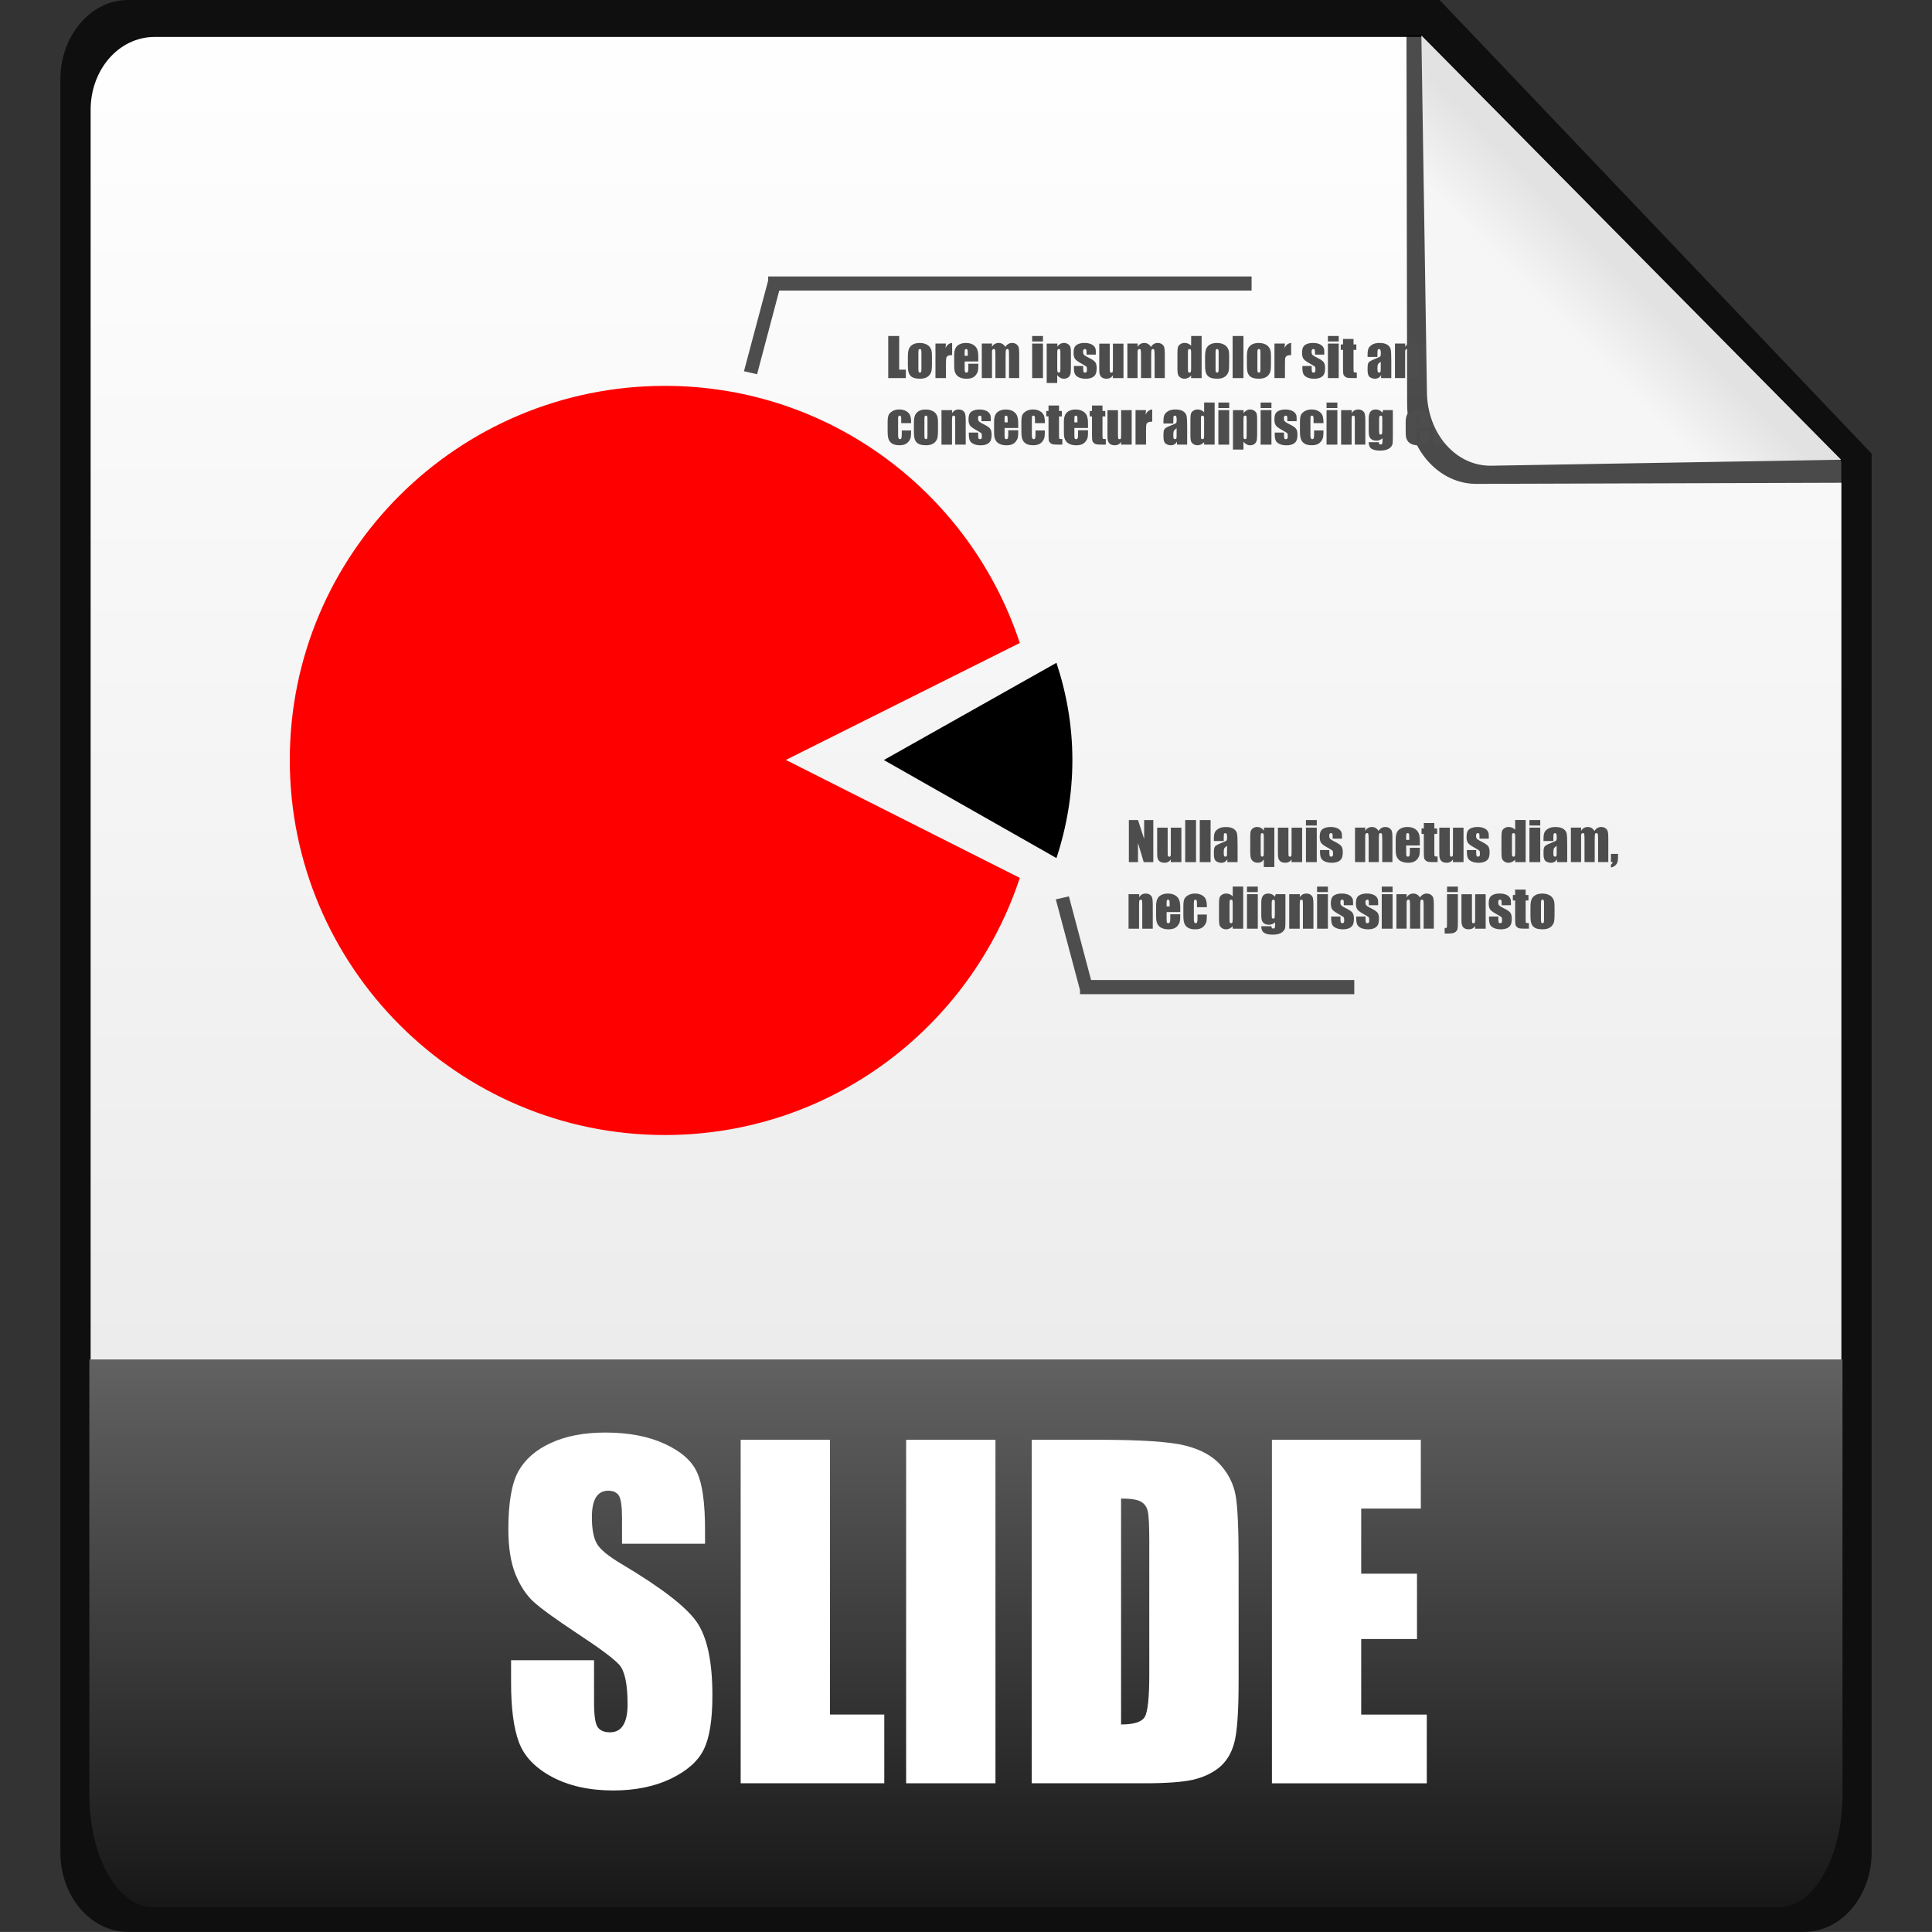 <?xml version="1.0" encoding="UTF-8" standalone="no"?>
<!-- Created with Inkscape (http://www.inkscape.org/) -->

<svg
   xmlns:dc="http://purl.org/dc/elements/1.1/"
   xmlns:cc="http://creativecommons.org/ns#"
   xmlns:rdf="http://www.w3.org/1999/02/22-rdf-syntax-ns#"
   xmlns:svg="http://www.w3.org/2000/svg"
   xmlns="http://www.w3.org/2000/svg"
   xmlns:xlink="http://www.w3.org/1999/xlink"
   xmlns:sodipodi="http://sodipodi.sourceforge.net/DTD/sodipodi-0.dtd"
   xmlns:inkscape="http://www.inkscape.org/namespaces/inkscape"
   width="80.002"
   height="80"
   id="svg4214"
   version="1.1"
   inkscape:version="0.48.3.1 r9886"
   sodipodi:docname="powerpoint.svg"
   inkscape:export-filename="/tmp/moodle-theme_anomalyblackred/pix_core/f/rtf-32.png"
   inkscape:export-xdpi="35.9991"
   inkscape:export-ydpi="35.9991"
   preserveAspectRatio="xMinYMid meet">
  <rect width="100%" height="100%" fill="#333333" stroke="none"/>
  <defs
     id="defs4216">
    <linearGradient
       id="linearGradient4790">
      <stop
         style="stop-color:#cd0000;stop-opacity:1;"
         offset="0"
         id="stop4792" />
      <stop
         style="stop-color:#ff0000;stop-opacity:1;"
         offset="1"
         id="stop4794" />
    </linearGradient>
    <linearGradient
       id="linearGradient6707-5">
      <stop
         id="stop6709-0"
         offset="0"
         style="stop-color:#000000;stop-opacity:1;" />
      <stop
         id="stop6711-5"
         offset="1"
         style="stop-color:#ffffff;stop-opacity:1;" />
    </linearGradient>
    <linearGradient
       inkscape:collect="always"
       xlink:href="#linearGradient4790"
       id="linearGradient4788"
       x1="25.254"
       y1="1049.837"
       x2="25.254"
       y2="1003.875"
       gradientUnits="userSpaceOnUse"
       gradientTransform="matrix(1.81,0,0,1.748,-19.451,-770.836)" />
    <linearGradient
       inkscape:collect="always"
       xlink:href="#linearGradient918-1"
       id="linearGradient912"
       x1="462.379"
       y1="837.061"
       x2="463.759"
       y2="835.672"
       gradientUnits="userSpaceOnUse"
       gradientTransform="matrix(1.81,-0.029,0.029,1.81,-812.85,-500.889)" />
    <linearGradient
       id="linearGradient918-1">
      <stop
         id="stop920-5"
         offset="0"
         style="stop-color:#f6f6f6;stop-opacity:1" />
      <stop
         id="stop922-7"
         offset="1"
         style="stop-color:#e2e2e2;stop-opacity:1" />
    </linearGradient>
    <linearGradient
       inkscape:collect="always"
       xlink:href="#linearGradient6707"
       id="linearGradient3077"
       gradientUnits="userSpaceOnUse"
       gradientTransform="matrix(1.811,0,0,2.669,-211.884,-765.769)"
       x1="262.014"
       y1="471.952"
       x2="262.014"
       y2="442.784" />
    <linearGradient
       id="linearGradient6707">
      <stop
         id="stop6709"
         offset="0"
         style="stop-color:#000000;stop-opacity:1;" />
      <stop
         id="stop6711"
         offset="1"
         style="stop-color:#ffffff;stop-opacity:1;" />
    </linearGradient>
    <linearGradient
       inkscape:collect="always"
       xlink:href="#linearGradient6707"
       id="linearGradient3806"
       gradientUnits="userSpaceOnUse"
       gradientTransform="matrix(1.811,0,0,2.669,-448.969,-185.205)"
       x1="262.014"
       y1="471.952"
       x2="262.014"
       y2="442.784" />
    <linearGradient
       inkscape:collect="always"
       xlink:href="#linearGradient4790"
       id="linearGradient3795"
       gradientUnits="userSpaceOnUse"
       gradientTransform="matrix(1.81,0,0,1.748,-19.451,-770.836)"
       x1="25.254"
       y1="1049.837"
       x2="25.254"
       y2="1003.875" />
    <linearGradient
       inkscape:collect="always"
       xlink:href="#linearGradient918-1"
       id="linearGradient3797"
       gradientUnits="userSpaceOnUse"
       gradientTransform="matrix(1.81,-0.029,0.029,1.81,-812.85,-500.889)"
       x1="462.379"
       y1="837.061"
       x2="463.759"
       y2="835.672" />
    <linearGradient
       inkscape:collect="always"
       xlink:href="#linearGradient6707"
       id="linearGradient3799"
       gradientUnits="userSpaceOnUse"
       gradientTransform="matrix(1.811,0,0,2.669,-448.969,-185.205)"
       x1="262.014"
       y1="471.952"
       x2="262.014"
       y2="442.784" />
    <linearGradient
       inkscape:collect="always"
       xlink:href="#linearGradient6707"
       id="linearGradient3020"
       gradientUnits="userSpaceOnUse"
       gradientTransform="matrix(1.698,0,0,2.669,-419.416,-185.205)"
       x1="262.014"
       y1="471.952"
       x2="262.014"
       y2="442.784" />
    <linearGradient
       inkscape:collect="always"
       xlink:href="#linearGradient918-1"
       id="linearGradient3023"
       gradientUnits="userSpaceOnUse"
       gradientTransform="matrix(1.623,-0.028,0.026,1.709,-724.595,-416.895)"
       x1="462.379"
       y1="837.061"
       x2="463.759"
       y2="835.672" />
    <linearGradient
       inkscape:collect="always"
       xlink:href="#linearGradient918-1"
       id="linearGradient3790"
       gradientUnits="userSpaceOnUse"
       gradientTransform="matrix(1.623,-0.028,0.026,1.709,-724.595,-416.895)"
       x1="462.379"
       y1="837.061"
       x2="463.759"
       y2="835.672" />
    <linearGradient
       inkscape:collect="always"
       xlink:href="#linearGradient1069-5"
       id="linearGradient3044"
       gradientUnits="userSpaceOnUse"
       gradientTransform="matrix(1.598,0,0,1.742,-151.842,-455.086)"
       x1="314.349"
       y1="425.617"
       x2="314.349"
       y2="468.359" />
    <linearGradient
       id="linearGradient1069-5">
      <stop
         style="stop-color:#ffffff;stop-opacity:1"
         offset="0"
         id="stop1071-6" />
      <stop
         style="stop-color:#e6e6e6;stop-opacity:1"
         offset="1"
         id="stop1073-0" />
    </linearGradient>
    <linearGradient
       y2="468.359"
       x2="314.349"
       y1="425.617"
       x1="314.349"
       gradientTransform="matrix(1.696,0,0,1.724,-510.042,254.831)"
       gradientUnits="userSpaceOnUse"
       id="linearGradient3043"
       xlink:href="#linearGradient1069-5"
       inkscape:collect="always" />
    <linearGradient
       inkscape:collect="always"
       xlink:href="#linearGradient918-1"
       id="linearGradient3038"
       gradientUnits="userSpaceOnUse"
       gradientTransform="matrix(1.674,-0.029,0.027,1.753,-749.305,-453.571)"
       x1="462.379"
       y1="837.061"
       x2="463.759"
       y2="835.672" />
  </defs>
  <sodipodi:namedview
     id="base"
     pagecolor="#ffffff"
     bordercolor="#666666"
     borderopacity="1.0"
     inkscape:pageopacity="0.0"
     inkscape:pageshadow="2"
     inkscape:zoom="5.6"
     inkscape:cx="27.088099"
     inkscape:cy="33.075948"
     inkscape:document-units="px"
     inkscape:current-layer="layer1"
     showgrid="true"
     width="0px"
     height="0px"
     fit-margin-top="0"
     fit-margin-left="0.51"
     fit-margin-right="0.51"
     fit-margin-bottom="0"
     inkscape:window-width="998"
     inkscape:window-height="547"
     inkscape:window-x="0"
     inkscape:window-y="28"
     inkscape:window-maximized="1">
    <inkscape:grid
       type="xygrid"
       id="grid3016" />
  </sodipodi:namedview>
  <g
     inkscape:label="Capa 1"
     inkscape:groupmode="layer"
     id="layer1"
     transform="translate(16.001,-988.362)">
    <path
       style="opacity:0.7;fill:#000000;fill-opacity:1;stroke:none"
       d="m -10.706,988.362 c -1.542,0 -2.794,1.487 -2.794,3.281 l 0,73.437 c 0,1.795 1.252,3.281 2.794,3.281 l 69.413,0 c 1.542,0 2.794,-1.487 2.794,-3.281 l 0,-57.935 -17.89,-18.784 -54.316,0 z"
       id="rect3922-2"
       inkscape:connector-curvature="0" />
    <path
       style="fill:url(#linearGradient3043);fill-opacity:1;stroke:none"
       d="m -9.598,989.892 c -1.482,0 -2.65,1.352 -2.65,3.018 l 0,68.225 c 0,1.666 1.167,3.018 2.65,3.018 l 67.197,0 c 1.482,0 2.65,-1.352 2.65,-3.018 l 0,-53.675 -17.329,-17.568 -52.517,0 z"
       id="path869-2"
       inkscape:connector-curvature="0" />
    <path
       inkscape:connector-curvature="0"
       style="opacity:0.7;fill:#000000;fill-opacity:1;stroke:none"
       d="m 60.285,1008.352 -0.008,-0.954 -17.413,-17.608 -0.624,0.046 0.027,15.261 c 0.003,1.85 1.31,3.329 2.909,3.302 z"
       id="path914"
       sodipodi:nodetypes="ccccscc" />
    <g
       transform="translate(-327.681,703.248)"
       id="g3105">
      <path
         sodipodi:nodetypes="ssscccs"
         inkscape:connector-curvature="0"
         id="path848"
         d="m 339.212,301.092 c -8.565,0 -15.532,6.925 -15.532,15.49 0,8.565 6.967,15.532 15.532,15.532 6.865,0 12.656,-4.466 14.697,-10.647 l -9.687,-4.885 9.687,-4.843 c -2.041,-6.181 -7.832,-10.647 -14.697,-10.647 z"
         style="fill:#ff0000;fill-opacity:1;stroke:none" />
      <path
         sodipodi:nodetypes="cccsc"
         inkscape:connector-curvature="0"
         id="path858"
         d="m 355.427,312.56 -7.148,4.026 7.148,4.06 c 0.42,-1.272 0.659,-2.647 0.659,-4.06 0,-1.413 -0.239,-2.753 -0.659,-4.026 z"
         style="fill:#000000;fill-opacity:1;stroke:none" />
      <path
         inkscape:connector-curvature="0"
         id="rect864"
         d="m 355.943,322.231 -0.543,0.125 1.002,3.758 0,0.167 0.042,0 11.315,0 0,-0.585 -10.898,0 -0.919,-3.466 z"
         style="fill:#4d4d4d;fill-opacity:1;stroke:none" />
      <path
         sodipodi:nodetypes="ccccccccc"
         style="fill:#4d4d4d;fill-opacity:1;stroke:none"
         d="m 343.03,300.611 -0.543,-0.125 1.002,-3.758 0,-0.167 0.042,0 19.976,0 0,0.585 -19.559,0 z"
         id="path869"
         inkscape:connector-curvature="0" />
      <path
         d="m 348.914,299.027 0,1.394 0.276,0 0,0.349 -0.729,0 0,-1.743 0.453,0 z"
         style="font-size:1.25px;font-style:normal;font-variant:normal;font-weight:bold;font-stretch:normal;line-height:125%;letter-spacing:0px;word-spacing:0px;fill:#4d4d4d;fill-opacity:1;stroke:none;font-family:Impact;-inkscape-font-specification:Impact Bold"
         id="path970"
         inkscape:connector-curvature="0" />
      <path
         d="m 350.271,299.843 0,0.35 q 0,0.193 -0.019,0.283 -0.019,0.089 -0.083,0.168 -0.064,0.077 -0.164,0.115 -0.099,0.037 -0.228,0.037 -0.144,0 -0.244,-0.031 -0.1,-0.032 -0.156,-0.096 -0.055,-0.065 -0.079,-0.155 -0.024,-0.091 -0.024,-0.273 l 0,-0.366 q 0,-0.199 0.043,-0.311 0.043,-0.112 0.155,-0.18 0.112,-0.068 0.286,-0.068 0.146,0 0.251,0.044 0.105,0.043 0.163,0.113 0.057,0.07 0.078,0.144 0.021,0.074 0.021,0.226 z m -0.435,-0.108 q 0,-0.11 -0.012,-0.138 -0.012,-0.029 -0.051,-0.029 -0.039,0 -0.052,0.029 -0.012,0.028 -0.012,0.138 l 0,0.645 q 0,0.101 0.012,0.132 0.012,0.03 0.051,0.03 0.039,0 0.051,-0.028 0.012,-0.028 0.012,-0.121 l 0.001,-0.659 z"
         style="font-size:1.25px;font-style:normal;font-variant:normal;font-weight:bold;font-stretch:normal;line-height:125%;letter-spacing:0px;word-spacing:0px;fill:#4d4d4d;fill-opacity:1;stroke:none;font-family:Impact;-inkscape-font-specification:Impact Bold"
         id="path972"
         inkscape:connector-curvature="0" />
      <path
         d="m 350.85,299.341 -0.018,0.187 q 0.095,-0.201 0.275,-0.213 l 0,0.503 q -0.119,0 -0.175,0.032 -0.056,0.032 -0.069,0.09 -0.012,0.057 -0.012,0.265 l 0,0.564 -0.435,0 0,-1.429 0.435,-3e-5 z"
         style="font-size:1.25px;font-style:normal;font-variant:normal;font-weight:bold;font-stretch:normal;line-height:125%;letter-spacing:0px;word-spacing:0px;fill:#4d4d4d;fill-opacity:1;stroke:none;font-family:Impact;-inkscape-font-specification:Impact Bold"
         id="path974"
         inkscape:connector-curvature="0" />
      <path
         d="m 352.189,300.081 -0.563,0 0,0.309 q 0,0.097 0.014,0.125 0.014,0.028 0.054,0.028 0.05,0 0.066,-0.036 0.018,-0.038 0.018,-0.144 l 0,-0.188 0.412,0 0,0.105 q 0,0.132 -0.018,0.203 -0.016,0.071 -0.077,0.152 -0.061,0.081 -0.156,0.122 -0.094,0.04 -0.236,0.04 -0.138,0 -0.243,-0.04 -0.105,-0.04 -0.165,-0.109 -0.058,-0.07 -0.081,-0.153 -0.023,-0.084 -0.023,-0.243 l 0,-0.417 q 0,-0.187 0.051,-0.295 0.051,-0.109 0.166,-0.166 0.115,-0.058 0.265,-0.058 0.183,0 0.301,0.07 0.119,0.069 0.167,0.184 0.049,0.114 0.049,0.322 l -1.8e-4,0.189 z m -0.436,-0.233 0,-0.104 q 0,-0.111 -0.012,-0.143 -0.012,-0.032 -0.049,-0.032 -0.045,0 -0.056,0.028 -0.011,0.027 -0.011,0.147 l 0,0.104 0.127,0 z"
         style="font-size:1.25px;font-style:normal;font-variant:normal;font-weight:bold;font-stretch:normal;line-height:125%;letter-spacing:0px;word-spacing:0px;fill:#4d4d4d;fill-opacity:1;stroke:none;font-family:Impact;-inkscape-font-specification:Impact Bold"
         id="path976"
         inkscape:connector-curvature="0" />
      <path
         d="m 352.761,299.341 -0.007,0.136 q 0.051,-0.081 0.121,-0.121 0.07,-0.041 0.159,-0.041 0.174,0 0.275,0.162 0.055,-0.081 0.124,-0.121 0.069,-0.041 0.153,-0.041 0.111,0 0.183,0.054 0.073,0.054 0.094,0.132 0.021,0.077 0.021,0.253 l 0,1.015 -0.422,0 0,-0.931 q 0,-0.183 -0.012,-0.226 -0.012,-0.044 -0.057,-0.044 -0.046,0 -0.06,0.043 -0.012,0.043 -0.012,0.227 l 0,0.931 -0.422,0 0,-0.908 q 0,-0.21 -0.011,-0.252 -0.009,-0.042 -0.056,-0.042 -0.029,0 -0.05,0.023 -0.021,0.021 -0.023,0.054 -0.002,0.031 -0.002,0.135 l 0,0.99 -0.422,0 0,-1.429 0.427,9e-5 z"
         style="font-size:1.25px;font-style:normal;font-variant:normal;font-weight:bold;font-stretch:normal;line-height:125%;letter-spacing:0px;word-spacing:0px;fill:#4d4d4d;fill-opacity:1;stroke:none;font-family:Impact;-inkscape-font-specification:Impact Bold"
         id="path978"
         inkscape:connector-curvature="0" />
      <path
         d="m 354.868,299.027 0,0.227 -0.448,0 0,-0.227 0.448,0 z m 0,0.314 0,1.429 -0.448,0 0,-1.429 0.448,0 z"
         style="font-size:1.25px;font-style:normal;font-variant:normal;font-weight:bold;font-stretch:normal;line-height:125%;letter-spacing:0px;word-spacing:0px;fill:#4d4d4d;fill-opacity:1;stroke:none;font-family:Impact;-inkscape-font-specification:Impact Bold"
         id="path980"
         inkscape:connector-curvature="0" />
      <path
         d="m 355.466,299.341 -0.007,0.126 q 0.058,-0.076 0.128,-0.114 0.07,-0.038 0.153,-0.038 0.101,0 0.174,0.055 0.074,0.054 0.093,0.125 0.018,0.071 0.018,0.241 l 0,0.602 q 0,0.195 -0.024,0.278 -0.023,0.082 -0.095,0.131 -0.071,0.049 -0.172,0.049 -0.081,0 -0.15,-0.038 -0.069,-0.038 -0.126,-0.112 l 0,0.327 -0.435,0 0,-1.632 0.442,1.2e-4 z m 0.124,0.416 q 0,-0.132 -0.009,-0.161 -0.009,-0.028 -0.054,-0.028 -0.043,0 -0.056,0.032 -0.012,0.032 -0.012,0.156 l 0,0.592 q 0,0.129 0.012,0.161 0.012,0.032 0.056,0.032 0.042,0 0.052,-0.029 0.011,-0.03 0.011,-0.144 l 3.3e-4,-0.612 z"
         style="font-size:1.25px;font-style:normal;font-variant:normal;font-weight:bold;font-stretch:normal;line-height:125%;letter-spacing:0px;word-spacing:0px;fill:#4d4d4d;fill-opacity:1;stroke:none;font-family:Impact;-inkscape-font-specification:Impact Bold"
         id="path982"
         inkscape:connector-curvature="0" />
      <path
         d="m 357.057,299.798 -0.385,0 0,-0.077 q 0,-0.099 -0.012,-0.125 -0.011,-0.027 -0.056,-0.027 -0.037,0 -0.055,0.025 -0.018,0.024 -0.018,0.072 0,0.066 0.009,0.097 0.009,0.03 0.055,0.067 0.046,0.037 0.188,0.107 0.189,0.093 0.249,0.174 0.059,0.082 0.059,0.238 0,0.174 -0.045,0.264 -0.045,0.088 -0.152,0.137 -0.105,0.047 -0.255,0.047 -0.166,0 -0.284,-0.052 -0.117,-0.052 -0.162,-0.14 -0.044,-0.088 -0.044,-0.267 l 0,-0.069 0.385,0 0,0.09 q 0,0.115 0.014,0.15 0.016,0.034 0.058,0.034 0.046,0 0.065,-0.023 0.018,-0.024 0.018,-0.098 0,-0.102 -0.024,-0.128 -0.025,-0.026 -0.253,-0.153 -0.192,-0.108 -0.234,-0.195 -0.042,-0.088 -0.042,-0.209 0,-0.171 0.045,-0.252 0.045,-0.082 0.153,-0.126 0.109,-0.044 0.252,-0.044 0.142,0 0.241,0.037 0.1,0.035 0.153,0.095 0.054,0.059 0.065,0.11 0.012,0.051 0.012,0.158 l -4.8e-4,0.083 z"
         style="font-size:1.25px;font-style:normal;font-variant:normal;font-weight:bold;font-stretch:normal;line-height:125%;letter-spacing:0px;word-spacing:0px;fill:#4d4d4d;fill-opacity:1;stroke:none;font-family:Impact;-inkscape-font-specification:Impact Bold"
         id="path984"
         inkscape:connector-curvature="0" />
      <path
         d="m 358.202,299.341 0,1.429 -0.442,0 0.007,-0.118 q -0.045,0.072 -0.112,0.109 -0.066,0.036 -0.152,0.036 -0.098,0 -0.163,-0.034 -0.065,-0.034 -0.096,-0.091 -0.03,-0.057 -0.038,-0.118 -0.007,-0.062 -0.007,-0.247 l 0,-0.964 0.435,0 0,0.972 q 0,0.167 0.009,0.198 0.011,0.031 0.056,0.031 0.049,0 0.057,-0.032 0.009,-0.032 0.009,-0.208 l 0,-0.961 0.437,-1.9e-4 z"
         style="font-size:1.25px;font-style:normal;font-variant:normal;font-weight:bold;font-stretch:normal;line-height:125%;letter-spacing:0px;word-spacing:0px;fill:#4d4d4d;fill-opacity:1;stroke:none;font-family:Impact;-inkscape-font-specification:Impact Bold"
         id="path986"
         inkscape:connector-curvature="0" />
      <path
         d="m 358.79,299.341 -0.007,0.136 q 0.051,-0.081 0.121,-0.121 0.07,-0.041 0.159,-0.041 0.174,0 0.275,0.162 0.055,-0.081 0.124,-0.121 0.069,-0.041 0.153,-0.041 0.111,0 0.183,0.054 0.073,0.054 0.094,0.132 0.021,0.077 0.021,0.253 l 0,1.015 -0.422,0 0,-0.931 q 0,-0.183 -0.012,-0.226 -0.012,-0.044 -0.057,-0.044 -0.046,0 -0.06,0.043 -0.012,0.043 -0.012,0.227 l 0,0.931 -0.422,0 0,-0.908 q 0,-0.21 -0.011,-0.252 -0.009,-0.042 -0.056,-0.042 -0.029,0 -0.05,0.023 -0.021,0.021 -0.023,0.054 -0.002,0.031 -0.002,0.135 l 0,0.99 -0.422,0 0,-1.429 0.427,9e-5 z"
         style="font-size:1.25px;font-style:normal;font-variant:normal;font-weight:bold;font-stretch:normal;line-height:125%;letter-spacing:0px;word-spacing:0px;fill:#4d4d4d;fill-opacity:1;stroke:none;font-family:Impact;-inkscape-font-specification:Impact Bold"
         id="path988"
         inkscape:connector-curvature="0" />
      <path
         d="m 361.438,299.027 0,1.743 -0.435,0 0,-0.103 q -0.062,0.065 -0.131,0.097 -0.069,0.032 -0.144,0.032 -0.101,0 -0.175,-0.053 -0.074,-0.054 -0.096,-0.124 -0.021,-0.07 -0.021,-0.228 l 0,-0.669 q 0,-0.165 0.021,-0.234 0.021,-0.069 0.097,-0.121 0.075,-0.053 0.18,-0.053 0.081,0 0.147,0.029 0.068,0.029 0.123,0.087 l 0,-0.405 0.435,1.8e-4 z m -0.435,0.674 q 0,-0.079 -0.014,-0.105 -0.012,-0.027 -0.053,-0.027 -0.039,0 -0.053,0.025 -0.012,0.024 -0.012,0.108 l 0,0.7 q 0,0.087 0.012,0.115 0.012,0.027 0.05,0.027 0.042,0 0.056,-0.03 0.014,-0.031 0.014,-0.151 l 0,-0.661 z"
         style="font-size:1.25px;font-style:normal;font-variant:normal;font-weight:bold;font-stretch:normal;line-height:125%;letter-spacing:0px;word-spacing:0px;fill:#4d4d4d;fill-opacity:1;stroke:none;font-family:Impact;-inkscape-font-specification:Impact Bold"
         id="path990"
         inkscape:connector-curvature="0" />
      <path
         d="m 362.578,299.843 0,0.35 q 0,0.193 -0.019,0.283 -0.019,0.089 -0.083,0.168 -0.064,0.077 -0.164,0.115 -0.099,0.037 -0.228,0.037 -0.144,0 -0.244,-0.031 -0.1,-0.032 -0.156,-0.096 -0.055,-0.065 -0.079,-0.155 -0.024,-0.091 -0.024,-0.273 l 0,-0.366 q 0,-0.199 0.043,-0.311 0.043,-0.112 0.155,-0.18 0.112,-0.068 0.286,-0.068 0.146,0 0.251,0.044 0.105,0.043 0.163,0.113 0.057,0.07 0.077,0.144 0.022,0.074 0.022,0.226 z m -0.435,-0.108 q 0,-0.11 -0.012,-0.138 -0.012,-0.029 -0.051,-0.029 -0.039,0 -0.052,0.029 -0.012,0.028 -0.012,0.138 l 0,0.645 q 0,0.101 0.012,0.132 0.012,0.03 0.051,0.03 0.039,0 0.051,-0.028 0.012,-0.028 0.012,-0.121 l 10e-4,-0.659 z"
         style="font-size:1.25px;font-style:normal;font-variant:normal;font-weight:bold;font-stretch:normal;line-height:125%;letter-spacing:0px;word-spacing:0px;fill:#4d4d4d;fill-opacity:1;stroke:none;font-family:Impact;-inkscape-font-specification:Impact Bold"
         id="path992"
         inkscape:connector-curvature="0" />
      <path
         d="m 363.17,299.027 0,1.743 -0.448,0 0,-1.743 0.448,0 z"
         style="font-size:1.25px;font-style:normal;font-variant:normal;font-weight:bold;font-stretch:normal;line-height:125%;letter-spacing:0px;word-spacing:0px;fill:#4d4d4d;fill-opacity:1;stroke:none;font-family:Impact;-inkscape-font-specification:Impact Bold"
         id="path994"
         inkscape:connector-curvature="0" />
      <path
         d="m 364.309,299.843 0,0.35 q 0,0.193 -0.019,0.283 -0.019,0.089 -0.083,0.168 -0.064,0.077 -0.164,0.115 -0.099,0.037 -0.228,0.037 -0.144,0 -0.244,-0.031 -0.1,-0.032 -0.156,-0.096 -0.055,-0.065 -0.079,-0.155 -0.024,-0.091 -0.024,-0.273 l 0,-0.366 q 0,-0.199 0.043,-0.311 0.043,-0.112 0.155,-0.18 0.112,-0.068 0.286,-0.068 0.146,0 0.251,0.044 0.105,0.043 0.163,0.113 0.057,0.07 0.077,0.144 0.022,0.074 0.022,0.226 z m -0.435,-0.108 q 0,-0.11 -0.012,-0.138 -0.012,-0.029 -0.051,-0.029 -0.039,0 -0.052,0.029 -0.012,0.028 -0.012,0.138 l 0,0.645 q 0,0.101 0.012,0.132 0.012,0.03 0.051,0.03 0.039,0 0.051,-0.028 0.012,-0.028 0.012,-0.121 l 0.001,-0.659 z"
         style="font-size:1.25px;font-style:normal;font-variant:normal;font-weight:bold;font-stretch:normal;line-height:125%;letter-spacing:0px;word-spacing:0px;fill:#4d4d4d;fill-opacity:1;stroke:none;font-family:Impact;-inkscape-font-specification:Impact Bold"
         id="path996"
         inkscape:connector-curvature="0" />
      <path
         d="m 364.888,299.341 -0.018,0.187 q 0.095,-0.201 0.275,-0.213 l 0,0.503 q -0.119,0 -0.175,0.032 -0.056,0.032 -0.069,0.09 -0.012,0.057 -0.012,0.265 l 0,0.564 -0.435,0 0,-1.429 0.435,-3e-5 z"
         style="font-size:1.25px;font-style:normal;font-variant:normal;font-weight:bold;font-stretch:normal;line-height:125%;letter-spacing:0px;word-spacing:0px;fill:#4d4d4d;fill-opacity:1;stroke:none;font-family:Impact;-inkscape-font-specification:Impact Bold"
         id="path998"
         inkscape:connector-curvature="0" />
      <path
         d="m 366.517,299.798 -0.385,0 0,-0.077 q 0,-0.099 -0.012,-0.125 -0.011,-0.027 -0.056,-0.027 -0.037,0 -0.055,0.025 -0.018,0.024 -0.018,0.072 0,0.066 0.009,0.097 0.009,0.03 0.055,0.067 0.046,0.037 0.188,0.107 0.189,0.093 0.249,0.174 0.059,0.082 0.059,0.238 0,0.174 -0.045,0.264 -0.045,0.088 -0.152,0.137 -0.105,0.047 -0.255,0.047 -0.166,0 -0.284,-0.052 -0.117,-0.052 -0.161,-0.14 -0.044,-0.088 -0.044,-0.267 l 0,-0.069 0.385,0 0,0.09 q 0,0.115 0.014,0.15 0.016,0.034 0.058,0.034 0.046,0 0.065,-0.023 0.018,-0.024 0.018,-0.098 0,-0.102 -0.024,-0.128 -0.025,-0.026 -0.253,-0.153 -0.192,-0.108 -0.234,-0.195 -0.042,-0.088 -0.042,-0.209 0,-0.171 0.045,-0.252 0.045,-0.082 0.153,-0.126 0.109,-0.044 0.252,-0.044 0.142,0 0.241,0.037 0.1,0.035 0.153,0.095 0.054,0.059 0.065,0.11 0.012,0.051 0.012,0.158 l -6.7e-4,0.083 z"
         style="font-size:1.25px;font-style:normal;font-variant:normal;font-weight:bold;font-stretch:normal;line-height:125%;letter-spacing:0px;word-spacing:0px;fill:#4d4d4d;fill-opacity:1;stroke:none;font-family:Impact;-inkscape-font-specification:Impact Bold"
         id="path1000"
         inkscape:connector-curvature="0" />
      <path
         d="m 367.115,299.027 0,0.227 -0.448,0 0,-0.227 0.448,0 z m 0,0.314 0,1.429 -0.448,0 0,-1.429 0.448,0 z"
         style="font-size:1.25px;font-style:normal;font-variant:normal;font-weight:bold;font-stretch:normal;line-height:125%;letter-spacing:0px;word-spacing:0px;fill:#4d4d4d;fill-opacity:1;stroke:none;font-family:Impact;-inkscape-font-specification:Impact Bold"
         id="path1002"
         inkscape:connector-curvature="0" />
      <path
         d="m 367.728,299.151 0,0.225 0.117,0 0,0.226 -0.117,0 0,0.764 q 0,0.141 0.014,0.157 0.016,0.016 0.122,0.016 l 0,0.23 -0.175,0 q -0.149,0 -0.212,-0.012 -0.064,-0.012 -0.112,-0.057 -0.049,-0.045 -0.06,-0.102 -0.012,-0.058 -0.012,-0.271 l 0,-0.726 -0.094,0 0,-0.226 0.094,0 0,-0.225 0.436,7.3e-4 z"
         style="font-size:1.25px;font-style:normal;font-variant:normal;font-weight:bold;font-stretch:normal;line-height:125%;letter-spacing:0px;word-spacing:0px;fill:#4d4d4d;fill-opacity:1;stroke:none;font-family:Impact;-inkscape-font-specification:Impact Bold"
         id="path1004"
         inkscape:connector-curvature="0" />
      <path
         d="m 368.718,299.894 -0.408,0 0,-0.096 q 0,-0.166 0.038,-0.255 0.039,-0.09 0.154,-0.159 0.115,-0.069 0.299,-0.069 0.221,0 0.333,0.079 0.112,0.077 0.135,0.192 0.023,0.113 0.023,0.467 l 0,0.717 -0.423,0 0,-0.127 q -0.04,0.076 -0.103,0.115 -0.062,0.038 -0.15,0.038 -0.114,0 -0.21,-0.064 -0.095,-0.065 -0.095,-0.281 l 0,-0.117 q 0,-0.161 0.051,-0.219 0.051,-0.058 0.251,-0.136 0.214,-0.084 0.229,-0.113 0.016,-0.029 0.016,-0.118 0,-0.112 -0.018,-0.145 -0.016,-0.034 -0.055,-0.034 -0.044,0 -0.055,0.029 -0.011,0.028 -0.011,0.147 l -8.5e-4,0.149 z m 0.138,0.196 q -0.104,0.076 -0.122,0.128 -0.016,0.052 -0.016,0.149 0,0.111 0.014,0.143 0.016,0.032 0.058,0.032 0.041,0 0.053,-0.025 0.012,-0.026 0.012,-0.134 l 2.2e-4,-0.294 z"
         style="font-size:1.25px;font-style:normal;font-variant:normal;font-weight:bold;font-stretch:normal;line-height:125%;letter-spacing:0px;word-spacing:0px;fill:#4d4d4d;fill-opacity:1;stroke:none;font-family:Impact;-inkscape-font-specification:Impact Bold"
         id="path1006"
         inkscape:connector-curvature="0" />
      <path
         d="m 369.87,299.341 -0.007,0.136 q 0.051,-0.081 0.121,-0.121 0.07,-0.041 0.159,-0.041 0.174,0 0.275,0.162 0.055,-0.081 0.124,-0.121 0.069,-0.041 0.153,-0.041 0.111,0 0.183,0.054 0.073,0.054 0.094,0.132 0.021,0.077 0.021,0.253 l 0,1.015 -0.422,0 0,-0.931 q 0,-0.183 -0.012,-0.226 -0.012,-0.044 -0.057,-0.044 -0.046,0 -0.06,0.043 -0.012,0.043 -0.012,0.227 l 0,0.931 -0.422,0 0,-0.908 q 0,-0.21 -0.011,-0.252 -0.009,-0.042 -0.056,-0.042 -0.029,0 -0.05,0.023 -0.021,0.021 -0.023,0.054 -0.002,0.031 -0.002,0.135 l 0,0.99 -0.422,0 0,-1.429 0.427,9e-5 z"
         style="font-size:1.25px;font-style:normal;font-variant:normal;font-weight:bold;font-stretch:normal;line-height:125%;letter-spacing:0px;word-spacing:0px;fill:#4d4d4d;fill-opacity:1;stroke:none;font-family:Impact;-inkscape-font-specification:Impact Bold"
         id="path1008"
         inkscape:connector-curvature="0" />
      <path
         d="m 372.126,300.081 -0.563,0 0,0.309 q 0,0.097 0.014,0.125 0.014,0.028 0.054,0.028 0.05,0 0.066,-0.036 0.018,-0.038 0.018,-0.144 l 0,-0.188 0.412,0 0,0.105 q 0,0.132 -0.018,0.203 -0.016,0.071 -0.077,0.152 -0.061,0.081 -0.156,0.122 -0.094,0.04 -0.236,0.04 -0.138,0 -0.243,-0.04 -0.105,-0.04 -0.165,-0.109 -0.058,-0.07 -0.081,-0.153 -0.023,-0.084 -0.023,-0.243 l 0,-0.417 q 0,-0.187 0.051,-0.295 0.051,-0.109 0.166,-0.166 0.115,-0.058 0.265,-0.058 0.183,0 0.301,0.07 0.119,0.069 0.167,0.184 0.049,0.114 0.049,0.322 l -1.6e-4,0.189 z m -0.436,-0.233 0,-0.104 q 0,-0.111 -0.012,-0.143 -0.012,-0.032 -0.049,-0.032 -0.045,0 -0.056,0.028 -0.011,0.027 -0.011,0.147 l 0,0.104 0.127,0 z"
         style="font-size:1.25px;font-style:normal;font-variant:normal;font-weight:bold;font-stretch:normal;line-height:125%;letter-spacing:0px;word-spacing:0px;fill:#4d4d4d;fill-opacity:1;stroke:none;font-family:Impact;-inkscape-font-specification:Impact Bold"
         id="path1010"
         inkscape:connector-curvature="0" />
      <path
         d="m 372.728,299.151 0,0.225 0.117,0 0,0.226 -0.117,0 0,0.764 q 0,0.141 0.014,0.157 0.016,0.016 0.122,0.016 l 0,0.23 -0.175,0 q -0.149,0 -0.212,-0.012 -0.064,-0.012 -0.112,-0.057 -0.049,-0.045 -0.06,-0.102 -0.012,-0.058 -0.012,-0.271 l 0,-0.726 -0.094,0 0,-0.226 0.094,0 0,-0.225 0.436,7.3e-4 z"
         style="font-size:1.25px;font-style:normal;font-variant:normal;font-weight:bold;font-stretch:normal;line-height:125%;letter-spacing:0px;word-spacing:0px;fill:#4d4d4d;fill-opacity:1;stroke:none;font-family:Impact;-inkscape-font-specification:Impact Bold"
         id="path1012"
         inkscape:connector-curvature="0" />
      <path
         d="m 373.259,300.428 0,0.156 q 0,0.123 -0.029,0.201 -0.029,0.079 -0.101,0.134 -0.071,0.055 -0.162,0.073 l 0,-0.125 q 0.065,-0.037 0.073,-0.098 l -0.073,0 0,-0.341 0.292,-9e-5 z"
         style="font-size:1.25px;font-style:normal;font-variant:normal;font-weight:bold;font-stretch:normal;line-height:125%;letter-spacing:0px;word-spacing:0px;fill:#4d4d4d;fill-opacity:1;stroke:none;font-family:Impact;-inkscape-font-specification:Impact Bold"
         id="path1014"
         inkscape:connector-curvature="0" />
      <path
         d="m 349.409,302.636 -0.41,0 0,-0.165 q 0,-0.086 -0.014,-0.116 -0.014,-0.031 -0.052,-0.031 -0.038,0 -0.051,0.027 -0.012,0.027 -0.012,0.121 l 0,0.674 q 0,0.076 0.019,0.115 0.019,0.038 0.057,0.038 0.044,0 0.059,-0.04 0.016,-0.04 0.016,-0.151 l 0,-0.17 0.388,0 q -10e-4,0.171 -0.012,0.257 -0.011,0.085 -0.072,0.175 -0.06,0.089 -0.158,0.136 -0.098,0.045 -0.242,0.045 -0.184,0 -0.292,-0.062 -0.108,-0.064 -0.153,-0.177 -0.044,-0.114 -0.044,-0.323 l 0,-0.406 q 0,-0.182 0.037,-0.275 0.037,-0.093 0.156,-0.165 0.119,-0.073 0.291,-0.073 0.17,0 0.291,0.072 0.121,0.072 0.16,0.182 0.039,0.11 0.039,0.311 z"
         style="font-size:1.25px;font-style:normal;font-variant:normal;font-weight:bold;font-stretch:normal;line-height:125%;letter-spacing:0px;word-spacing:0px;fill:#4d4d4d;fill-opacity:1;stroke:none;font-family:Impact;-inkscape-font-specification:Impact Bold"
         id="path1016"
         inkscape:connector-curvature="0" />
      <path
         d="m 350.521,302.599 0,0.35 q 0,0.193 -0.019,0.283 -0.019,0.089 -0.083,0.168 -0.064,0.077 -0.164,0.115 -0.099,0.037 -0.228,0.037 -0.144,0 -0.244,-0.031 -0.1,-0.032 -0.156,-0.096 -0.055,-0.065 -0.079,-0.155 -0.024,-0.091 -0.024,-0.273 l 0,-0.366 q 0,-0.199 0.043,-0.311 0.043,-0.112 0.155,-0.18 0.112,-0.068 0.286,-0.068 0.146,0 0.251,0.044 0.105,0.043 0.163,0.113 0.057,0.07 0.077,0.144 0.022,0.074 0.022,0.226 z m -0.435,-0.108 q 0,-0.11 -0.012,-0.138 -0.012,-0.029 -0.051,-0.029 -0.039,0 -0.052,0.029 -0.012,0.028 -0.012,0.138 l 0,0.645 q 0,0.101 0.012,0.132 0.012,0.03 0.051,0.03 0.039,0 0.051,-0.028 0.012,-0.028 0.012,-0.121 l 0.001,-0.659 z"
         style="font-size:1.25px;font-style:normal;font-variant:normal;font-weight:bold;font-stretch:normal;line-height:125%;letter-spacing:0px;word-spacing:0px;fill:#4d4d4d;fill-opacity:1;stroke:none;font-family:Impact;-inkscape-font-specification:Impact Bold"
         id="path1018"
         inkscape:connector-curvature="0" />
      <path
         d="m 351.108,302.097 -0.007,0.131 q 0.048,-0.079 0.115,-0.117 0.069,-0.04 0.158,-0.04 0.112,0 0.183,0.053 0.071,0.053 0.091,0.134 0.021,0.08 0.021,0.267 l 0,1.001 -0.435,0 0,-0.989 q 0,-0.147 -0.009,-0.18 -0.009,-0.032 -0.054,-0.032 -0.046,0 -0.058,0.038 -0.012,0.036 -0.012,0.198 l 0,0.966 -0.435,0 0,-1.429 0.442,-1.9e-4 z"
         style="font-size:1.25px;font-style:normal;font-variant:normal;font-weight:bold;font-stretch:normal;line-height:125%;letter-spacing:0px;word-spacing:0px;fill:#4d4d4d;fill-opacity:1;stroke:none;font-family:Impact;-inkscape-font-specification:Impact Bold"
         id="path1020"
         inkscape:connector-curvature="0" />
      <path
         d="m 352.707,302.554 -0.385,0 0,-0.077 q 0,-0.099 -0.012,-0.125 -0.011,-0.027 -0.056,-0.027 -0.037,0 -0.055,0.025 -0.018,0.024 -0.018,0.072 0,0.066 0.009,0.097 0.009,0.03 0.055,0.067 0.046,0.037 0.188,0.107 0.189,0.093 0.249,0.174 0.059,0.082 0.059,0.238 0,0.174 -0.045,0.264 -0.045,0.088 -0.152,0.137 -0.105,0.048 -0.255,0.048 -0.166,0 -0.284,-0.052 -0.117,-0.052 -0.162,-0.14 -0.044,-0.088 -0.044,-0.267 l 0,-0.069 0.385,0 0,0.09 q 0,0.115 0.014,0.15 0.016,0.034 0.058,0.034 0.046,0 0.065,-0.023 0.018,-0.024 0.018,-0.098 0,-0.102 -0.024,-0.128 -0.025,-0.026 -0.253,-0.153 -0.192,-0.108 -0.234,-0.195 -0.042,-0.088 -0.042,-0.209 0,-0.171 0.045,-0.252 0.045,-0.082 0.153,-0.126 0.109,-0.044 0.252,-0.044 0.142,0 0.241,0.037 0.1,0.035 0.153,0.095 0.054,0.059 0.065,0.11 0.012,0.051 0.012,0.158 l -4.8e-4,0.083 z"
         style="font-size:1.25px;font-style:normal;font-variant:normal;font-weight:bold;font-stretch:normal;line-height:125%;letter-spacing:0px;word-spacing:0px;fill:#4d4d4d;fill-opacity:1;stroke:none;font-family:Impact;-inkscape-font-specification:Impact Bold"
         id="path1022"
         inkscape:connector-curvature="0" />
      <path
         d="m 353.842,302.837 -0.563,0 0,0.309 q 0,0.097 0.014,0.125 0.014,0.028 0.054,0.028 0.05,0 0.066,-0.036 0.018,-0.038 0.018,-0.144 l 0,-0.188 0.412,0 0,0.105 q 0,0.132 -0.018,0.203 -0.016,0.071 -0.077,0.152 -0.061,0.081 -0.156,0.122 -0.094,0.04 -0.236,0.04 -0.138,0 -0.243,-0.04 -0.105,-0.04 -0.165,-0.109 -0.058,-0.07 -0.081,-0.153 -0.023,-0.084 -0.023,-0.243 l 0,-0.417 q 0,-0.187 0.051,-0.295 0.051,-0.109 0.166,-0.166 0.115,-0.058 0.265,-0.058 0.183,0 0.301,0.07 0.119,0.069 0.167,0.184 0.049,0.114 0.049,0.322 l -1.7e-4,0.189 z m -0.436,-0.233 0,-0.104 q 0,-0.111 -0.012,-0.143 -0.012,-0.032 -0.049,-0.032 -0.045,0 -0.056,0.028 -0.011,0.027 -0.011,0.147 l 0,0.104 0.127,0 z"
         style="font-size:1.25px;font-style:normal;font-variant:normal;font-weight:bold;font-stretch:normal;line-height:125%;letter-spacing:0px;word-spacing:0px;fill:#4d4d4d;fill-opacity:1;stroke:none;font-family:Impact;-inkscape-font-specification:Impact Bold"
         id="path1024"
         inkscape:connector-curvature="0" />
      <path
         d="m 354.947,302.636 -0.41,0 0,-0.165 q 0,-0.086 -0.014,-0.116 -0.014,-0.031 -0.052,-0.031 -0.038,0 -0.051,0.027 -0.012,0.027 -0.012,0.121 l 0,0.674 q 0,0.076 0.019,0.115 0.019,0.038 0.057,0.038 0.044,0 0.059,-0.04 0.016,-0.04 0.016,-0.151 l 0,-0.17 0.388,0 q -0.001,0.171 -0.012,0.257 -0.011,0.085 -0.072,0.175 -0.06,0.089 -0.158,0.136 -0.098,0.045 -0.242,0.045 -0.184,0 -0.292,-0.062 -0.108,-0.064 -0.153,-0.177 -0.044,-0.114 -0.044,-0.323 l 0,-0.406 q 0,-0.182 0.036,-0.275 0.037,-0.093 0.156,-0.165 0.119,-0.073 0.291,-0.073 0.17,0 0.291,0.072 0.121,0.072 0.161,0.182 0.039,0.11 0.039,0.311 z"
         style="font-size:1.25px;font-style:normal;font-variant:normal;font-weight:bold;font-stretch:normal;line-height:125%;letter-spacing:0px;word-spacing:0px;fill:#4d4d4d;fill-opacity:1;stroke:none;font-family:Impact;-inkscape-font-specification:Impact Bold"
         id="path1026"
         inkscape:connector-curvature="0" />
      <path
         d="m 355.533,301.907 0,0.225 0.117,0 0,0.226 -0.117,0 0,0.764 q 0,0.141 0.014,0.157 0.016,0.016 0.122,0.016 l 0,0.23 -0.175,0 q -0.149,0 -0.212,-0.012 -0.064,-0.012 -0.112,-0.057 -0.049,-0.045 -0.06,-0.102 -0.012,-0.058 -0.012,-0.271 l 0,-0.726 -0.094,0 0,-0.226 0.094,0 0,-0.225 0.436,7.3e-4 z"
         style="font-size:1.25px;font-style:normal;font-variant:normal;font-weight:bold;font-stretch:normal;line-height:125%;letter-spacing:0px;word-spacing:0px;fill:#4d4d4d;fill-opacity:1;stroke:none;font-family:Impact;-inkscape-font-specification:Impact Bold"
         id="path1028"
         inkscape:connector-curvature="0" />
      <path
         d="m 356.732,302.837 -0.563,0 0,0.309 q 0,0.097 0.014,0.125 0.014,0.028 0.054,0.028 0.05,0 0.066,-0.036 0.018,-0.038 0.018,-0.144 l 0,-0.188 0.412,0 0,0.105 q 0,0.132 -0.018,0.203 -0.016,0.071 -0.077,0.152 -0.061,0.081 -0.156,0.122 -0.094,0.04 -0.236,0.04 -0.138,0 -0.243,-0.04 -0.105,-0.04 -0.165,-0.109 -0.058,-0.07 -0.081,-0.153 -0.023,-0.084 -0.023,-0.243 l 0,-0.417 q 0,-0.187 0.051,-0.295 0.051,-0.109 0.166,-0.166 0.115,-0.058 0.265,-0.058 0.183,0 0.301,0.07 0.119,0.069 0.167,0.184 0.049,0.114 0.049,0.322 l -1.4e-4,0.189 z m -0.436,-0.233 0,-0.104 q 0,-0.111 -0.012,-0.143 -0.012,-0.032 -0.049,-0.032 -0.045,0 -0.056,0.028 -0.011,0.027 -0.011,0.147 l 0,0.104 0.127,0 z"
         style="font-size:1.25px;font-style:normal;font-variant:normal;font-weight:bold;font-stretch:normal;line-height:125%;letter-spacing:0px;word-spacing:0px;fill:#4d4d4d;fill-opacity:1;stroke:none;font-family:Impact;-inkscape-font-specification:Impact Bold"
         id="path1030"
         inkscape:connector-curvature="0" />
      <path
         d="m 357.333,301.907 0,0.225 0.117,0 0,0.226 -0.117,0 0,0.764 q 0,0.141 0.014,0.157 0.016,0.016 0.122,0.016 l 0,0.23 -0.175,0 q -0.149,0 -0.212,-0.012 -0.064,-0.012 -0.112,-0.057 -0.049,-0.045 -0.06,-0.102 -0.012,-0.058 -0.012,-0.271 l 0,-0.726 -0.094,0 0,-0.226 0.094,0 0,-0.225 0.436,7.3e-4 z"
         style="font-size:1.25px;font-style:normal;font-variant:normal;font-weight:bold;font-stretch:normal;line-height:125%;letter-spacing:0px;word-spacing:0px;fill:#4d4d4d;fill-opacity:1;stroke:none;font-family:Impact;-inkscape-font-specification:Impact Bold"
         id="path1032"
         inkscape:connector-curvature="0" />
      <path
         d="m 358.542,302.097 0,1.429 -0.442,0 0.007,-0.118 q -0.045,0.072 -0.112,0.109 -0.066,0.036 -0.152,0.036 -0.098,0 -0.163,-0.034 -0.065,-0.034 -0.096,-0.091 -0.03,-0.057 -0.038,-0.118 -0.007,-0.062 -0.007,-0.247 l 0,-0.964 0.435,0 0,0.972 q 0,0.167 0.009,0.198 0.011,0.031 0.056,0.031 0.049,0 0.057,-0.032 0.009,-0.032 0.009,-0.208 l 0,-0.961 0.437,-1.9e-4 z"
         style="font-size:1.25px;font-style:normal;font-variant:normal;font-weight:bold;font-stretch:normal;line-height:125%;letter-spacing:0px;word-spacing:0px;fill:#4d4d4d;fill-opacity:1;stroke:none;font-family:Impact;-inkscape-font-specification:Impact Bold"
         id="path1034"
         inkscape:connector-curvature="0" />
      <path
         d="m 359.135,302.097 -0.018,0.187 q 0.095,-0.201 0.275,-0.213 l 0,0.503 q -0.119,0 -0.175,0.032 -0.056,0.032 -0.069,0.09 -0.012,0.057 -0.012,0.265 l 0,0.564 -0.435,0 0,-1.429 0.435,-3e-5 z"
         style="font-size:1.25px;font-style:normal;font-variant:normal;font-weight:bold;font-stretch:normal;line-height:125%;letter-spacing:0px;word-spacing:0px;fill:#4d4d4d;fill-opacity:1;stroke:none;font-family:Impact;-inkscape-font-specification:Impact Bold"
         id="path1036"
         inkscape:connector-curvature="0" />
      <path
         d="m 360.265,302.65 -0.408,0 0,-0.096 q 0,-0.166 0.038,-0.255 0.039,-0.09 0.154,-0.159 0.115,-0.069 0.299,-0.069 0.221,0 0.333,0.079 0.112,0.077 0.135,0.192 0.023,0.113 0.023,0.467 l 0,0.717 -0.423,0 0,-0.127 q -0.04,0.076 -0.103,0.115 -0.062,0.038 -0.15,0.038 -0.114,0 -0.21,-0.064 -0.095,-0.065 -0.095,-0.281 l 0,-0.117 q 0,-0.161 0.051,-0.219 0.051,-0.058 0.251,-0.136 0.214,-0.084 0.229,-0.113 0.016,-0.029 0.016,-0.118 0,-0.112 -0.018,-0.145 -0.016,-0.034 -0.055,-0.034 -0.044,0 -0.055,0.029 -0.011,0.028 -0.011,0.147 l -8.5e-4,0.149 z m 0.138,0.196 q -0.104,0.076 -0.122,0.128 -0.016,0.052 -0.016,0.149 0,0.111 0.014,0.143 0.016,0.032 0.058,0.032 0.041,0 0.053,-0.025 0.012,-0.026 0.012,-0.134 l 2.2e-4,-0.294 z"
         style="font-size:1.25px;font-style:normal;font-variant:normal;font-weight:bold;font-stretch:normal;line-height:125%;letter-spacing:0px;word-spacing:0px;fill:#4d4d4d;fill-opacity:1;stroke:none;font-family:Impact;-inkscape-font-specification:Impact Bold"
         id="path1038"
         inkscape:connector-curvature="0" />
      <path
         d="m 361.976,301.783 0,1.743 -0.435,0 0,-0.103 q -0.062,0.065 -0.131,0.097 -0.069,0.032 -0.144,0.032 -0.101,0 -0.175,-0.053 -0.074,-0.054 -0.096,-0.124 -0.021,-0.07 -0.021,-0.228 l 0,-0.669 q 0,-0.165 0.021,-0.234 0.021,-0.069 0.097,-0.121 0.075,-0.053 0.18,-0.053 0.081,0 0.147,0.029 0.068,0.029 0.123,0.087 l 0,-0.405 0.435,1.7e-4 z m -0.435,0.674 q 0,-0.079 -0.014,-0.105 -0.012,-0.027 -0.053,-0.027 -0.039,0 -0.053,0.025 -0.012,0.024 -0.012,0.108 l 0,0.7 q 0,0.087 0.012,0.115 0.012,0.027 0.05,0.027 0.042,0 0.056,-0.03 0.014,-0.031 0.014,-0.151 l 0,-0.661 z"
         style="font-size:1.25px;font-style:normal;font-variant:normal;font-weight:bold;font-stretch:normal;line-height:125%;letter-spacing:0px;word-spacing:0px;fill:#4d4d4d;fill-opacity:1;stroke:none;font-family:Impact;-inkscape-font-specification:Impact Bold"
         id="path1040"
         inkscape:connector-curvature="0" />
      <path
         d="m 362.58,301.783 0,0.227 -0.448,0 0,-0.227 0.448,0 z m 0,0.314 0,1.429 -0.448,0 0,-1.429 0.448,0 z"
         style="font-size:1.25px;font-style:normal;font-variant:normal;font-weight:bold;font-stretch:normal;line-height:125%;letter-spacing:0px;word-spacing:0px;fill:#4d4d4d;fill-opacity:1;stroke:none;font-family:Impact;-inkscape-font-specification:Impact Bold"
         id="path1042"
         inkscape:connector-curvature="0" />
      <path
         d="m 363.178,302.097 -0.007,0.126 q 0.058,-0.076 0.128,-0.114 0.07,-0.038 0.153,-0.038 0.101,0 0.174,0.055 0.074,0.054 0.093,0.125 0.018,0.071 0.018,0.241 l 0,0.602 q 0,0.195 -0.024,0.278 -0.023,0.082 -0.095,0.131 -0.071,0.049 -0.172,0.049 -0.081,0 -0.15,-0.038 -0.069,-0.038 -0.126,-0.112 l 0,0.327 -0.435,0 0,-1.632 0.442,1.3e-4 z m 0.124,0.416 q 0,-0.132 -0.009,-0.161 -0.011,-0.028 -0.054,-0.028 -0.043,0 -0.056,0.032 -0.012,0.032 -0.012,0.156 l 0,0.592 q 0,0.129 0.012,0.161 0.012,0.032 0.056,0.032 0.042,0 0.052,-0.029 0.011,-0.03 0.011,-0.144 l 3.4e-4,-0.612 z"
         style="font-size:1.25px;font-style:normal;font-variant:normal;font-weight:bold;font-stretch:normal;line-height:125%;letter-spacing:0px;word-spacing:0px;fill:#4d4d4d;fill-opacity:1;stroke:none;font-family:Impact;-inkscape-font-specification:Impact Bold"
         id="path1044"
         inkscape:connector-curvature="0" />
      <path
         d="m 364.329,301.783 0,0.227 -0.448,0 0,-0.227 0.448,0 z m 0,0.314 0,1.429 -0.448,0 0,-1.429 0.448,0 z"
         style="font-size:1.25px;font-style:normal;font-variant:normal;font-weight:bold;font-stretch:normal;line-height:125%;letter-spacing:0px;word-spacing:0px;fill:#4d4d4d;fill-opacity:1;stroke:none;font-family:Impact;-inkscape-font-specification:Impact Bold"
         id="path1046"
         inkscape:connector-curvature="0" />
      <path
         d="m 365.372,302.554 -0.385,0 0,-0.077 q 0,-0.099 -0.012,-0.125 -0.011,-0.027 -0.056,-0.027 -0.037,0 -0.055,0.025 -0.018,0.024 -0.018,0.072 0,0.066 0.009,0.097 0.009,0.03 0.055,0.067 0.046,0.037 0.188,0.107 0.189,0.093 0.249,0.174 0.059,0.082 0.059,0.238 0,0.174 -0.045,0.264 -0.045,0.088 -0.152,0.137 -0.105,0.048 -0.255,0.048 -0.166,0 -0.284,-0.052 -0.117,-0.052 -0.161,-0.14 -0.044,-0.088 -0.044,-0.267 l 0,-0.069 0.385,0 0,0.09 q 0,0.115 0.014,0.15 0.016,0.034 0.058,0.034 0.046,0 0.065,-0.023 0.018,-0.024 0.018,-0.098 0,-0.102 -0.024,-0.128 -0.025,-0.026 -0.253,-0.153 -0.192,-0.108 -0.234,-0.195 -0.042,-0.088 -0.042,-0.209 0,-0.171 0.045,-0.252 0.045,-0.082 0.153,-0.126 0.109,-0.044 0.252,-0.044 0.142,0 0.241,0.037 0.1,0.035 0.153,0.095 0.054,0.059 0.065,0.11 0.012,0.051 0.012,0.158 l -6.7e-4,0.083 z"
         style="font-size:1.25px;font-style:normal;font-variant:normal;font-weight:bold;font-stretch:normal;line-height:125%;letter-spacing:0px;word-spacing:0px;fill:#4d4d4d;fill-opacity:1;stroke:none;font-family:Impact;-inkscape-font-specification:Impact Bold"
         id="path1048"
         inkscape:connector-curvature="0" />
      <path
         d="m 366.483,302.636 -0.41,0 0,-0.165 q 0,-0.086 -0.014,-0.116 -0.014,-0.031 -0.052,-0.031 -0.038,0 -0.051,0.027 -0.012,0.027 -0.012,0.121 l 0,0.674 q 0,0.076 0.019,0.115 0.019,0.038 0.057,0.038 0.044,0 0.059,-0.04 0.016,-0.04 0.016,-0.151 l 0,-0.17 0.388,0 q -10e-4,0.171 -0.012,0.257 -0.011,0.085 -0.072,0.175 -0.06,0.089 -0.158,0.136 -0.098,0.045 -0.242,0.045 -0.184,0 -0.292,-0.062 -0.108,-0.064 -0.153,-0.177 -0.044,-0.114 -0.044,-0.323 l 0,-0.406 q 0,-0.182 0.036,-0.275 0.037,-0.093 0.156,-0.165 0.119,-0.073 0.291,-0.073 0.17,0 0.291,0.072 0.121,0.072 0.16,0.182 0.039,0.11 0.039,0.311 z"
         style="font-size:1.25px;font-style:normal;font-variant:normal;font-weight:bold;font-stretch:normal;line-height:125%;letter-spacing:0px;word-spacing:0px;fill:#4d4d4d;fill-opacity:1;stroke:none;font-family:Impact;-inkscape-font-specification:Impact Bold"
         id="path1050"
         inkscape:connector-curvature="0" />
      <path
         d="m 367.059,301.783 0,0.227 -0.448,0 0,-0.227 0.448,0 z m 0,0.314 0,1.429 -0.448,0 0,-1.429 0.448,0 z"
         style="font-size:1.25px;font-style:normal;font-variant:normal;font-weight:bold;font-stretch:normal;line-height:125%;letter-spacing:0px;word-spacing:0px;fill:#4d4d4d;fill-opacity:1;stroke:none;font-family:Impact;-inkscape-font-specification:Impact Bold"
         id="path1052"
         inkscape:connector-curvature="0" />
      <path
         d="m 367.656,302.097 -0.007,0.131 q 0.047,-0.079 0.115,-0.117 0.069,-0.04 0.158,-0.04 0.112,0 0.183,0.053 0.071,0.053 0.091,0.134 0.021,0.08 0.021,0.267 l 0,1.001 -0.435,0 0,-0.989 q 0,-0.147 -0.009,-0.18 -0.009,-0.032 -0.054,-0.032 -0.046,0 -0.058,0.038 -0.012,0.036 -0.012,0.198 l 0,0.966 -0.435,0 0,-1.429 0.442,-1.9e-4 z"
         style="font-size:1.25px;font-style:normal;font-variant:normal;font-weight:bold;font-stretch:normal;line-height:125%;letter-spacing:0px;word-spacing:0px;fill:#4d4d4d;fill-opacity:1;stroke:none;font-family:Impact;-inkscape-font-specification:Impact Bold"
         id="path1054"
         inkscape:connector-curvature="0" />
      <path
         d="m 369.356,302.097 0,1.1 q 0,0.223 -0.011,0.289 -0.009,0.065 -0.072,0.137 -0.062,0.073 -0.174,0.111 -0.111,0.039 -0.28,0.039 -0.208,0 -0.334,-0.071 -0.126,-0.07 -0.13,-0.277 l 0.422,0 q 0,0.095 0.069,0.095 0.05,0 0.066,-0.029 0.016,-0.029 0.016,-0.122 l 0,-0.108 q -0.056,0.051 -0.118,0.076 -0.061,0.026 -0.129,0.026 -0.117,0 -0.194,-0.048 -0.075,-0.047 -0.103,-0.124 -0.028,-0.077 -0.028,-0.22 l 0,-0.519 q 0,-0.203 0.073,-0.293 0.073,-0.089 0.223,-0.089 0.082,0 0.149,0.033 0.068,0.033 0.121,0.1 l 0.031,-0.108 0.405,2.3e-4 z m -0.436,0.379 q 0,-0.098 -0.012,-0.125 -0.011,-0.027 -0.05,-0.027 -0.038,0 -0.054,0.031 -0.016,0.03 -0.016,0.121 l 0,0.48 q 0,0.096 0.012,0.125 0.012,0.028 0.05,0.028 0.043,0 0.056,-0.034 0.012,-0.034 0.012,-0.156 l 0.001,-0.443 z"
         style="font-size:1.25px;font-style:normal;font-variant:normal;font-weight:bold;font-stretch:normal;line-height:125%;letter-spacing:0px;word-spacing:0px;fill:#4d4d4d;fill-opacity:1;stroke:none;font-family:Impact;-inkscape-font-specification:Impact Bold"
         id="path1056"
         inkscape:connector-curvature="0" />
      <path
         d="m 370.886,302.837 -0.563,0 0,0.309 q 0,0.097 0.014,0.125 0.014,0.028 0.054,0.028 0.05,0 0.066,-0.036 0.018,-0.038 0.018,-0.144 l 0,-0.188 0.412,0 0,0.105 q 0,0.132 -0.018,0.203 -0.016,0.071 -0.077,0.152 -0.061,0.081 -0.156,0.122 -0.094,0.04 -0.236,0.04 -0.138,0 -0.243,-0.04 -0.105,-0.04 -0.165,-0.109 -0.058,-0.07 -0.081,-0.153 -0.023,-0.084 -0.023,-0.243 l 0,-0.417 q 0,-0.187 0.051,-0.295 0.051,-0.109 0.166,-0.166 0.115,-0.058 0.265,-0.058 0.183,0 0.301,0.07 0.119,0.069 0.167,0.184 0.049,0.114 0.049,0.322 l -1.5e-4,0.189 z m -0.436,-0.233 0,-0.104 q 0,-0.111 -0.012,-0.143 -0.012,-0.032 -0.049,-0.032 -0.045,0 -0.056,0.028 -0.011,0.027 -0.011,0.147 l 0,0.104 0.127,0 z"
         style="font-size:1.25px;font-style:normal;font-variant:normal;font-weight:bold;font-stretch:normal;line-height:125%;letter-spacing:0px;word-spacing:0px;fill:#4d4d4d;fill-opacity:1;stroke:none;font-family:Impact;-inkscape-font-specification:Impact Bold"
         id="path1058"
         inkscape:connector-curvature="0" />
      <path
         d="m 371.477,301.783 0,1.743 -0.448,0 0,-1.743 0.448,0 z"
         style="font-size:1.25px;font-style:normal;font-variant:normal;font-weight:bold;font-stretch:normal;line-height:125%;letter-spacing:0px;word-spacing:0px;fill:#4d4d4d;fill-opacity:1;stroke:none;font-family:Impact;-inkscape-font-specification:Impact Bold"
         id="path1060"
         inkscape:connector-curvature="0" />
      <path
         d="m 372.08,301.783 0,0.227 -0.448,0 0,-0.227 0.448,0 z m 0,0.314 0,1.429 -0.448,0 0,-1.429 0.448,0 z"
         style="font-size:1.25px;font-style:normal;font-variant:normal;font-weight:bold;font-stretch:normal;line-height:125%;letter-spacing:0px;word-spacing:0px;fill:#4d4d4d;fill-opacity:1;stroke:none;font-family:Impact;-inkscape-font-specification:Impact Bold"
         id="path1062"
         inkscape:connector-curvature="0" />
      <path
         d="m 372.693,301.907 0,0.225 0.117,0 0,0.226 -0.117,0 0,0.764 q 0,0.141 0.014,0.157 0.016,0.016 0.122,0.016 l 0,0.23 -0.175,0 q -0.149,0 -0.212,-0.012 -0.064,-0.012 -0.112,-0.057 -0.049,-0.045 -0.06,-0.102 -0.012,-0.058 -0.012,-0.271 l 0,-0.726 -0.094,0 0,-0.226 0.094,0 0,-0.225 0.436,7.3e-4 z"
         style="font-size:1.25px;font-style:normal;font-variant:normal;font-weight:bold;font-stretch:normal;line-height:125%;letter-spacing:0px;word-spacing:0px;fill:#4d4d4d;fill-opacity:1;stroke:none;font-family:Impact;-inkscape-font-specification:Impact Bold"
         id="path1064"
         inkscape:connector-curvature="0" />
      <path
         d="m 359.437,319.071 0,1.743 -0.397,0 -0.236,-0.792 0,0.792 -0.379,0 0,-1.743 0.379,0 0.254,0.785 0,-0.785 0.379,0 z"
         style="font-size:1.25px;font-style:normal;font-variant:normal;font-weight:bold;font-stretch:normal;line-height:125%;letter-spacing:0px;word-spacing:0px;fill:#4d4d4d;fill-opacity:1;stroke:none;font-family:Impact;-inkscape-font-specification:Impact Bold"
         id="path896"
         inkscape:connector-curvature="0" />
      <path
         d="m 360.6,319.385 0,1.429 -0.442,0 0.007,-0.118 q -0.045,0.072 -0.112,0.109 -0.066,0.035 -0.152,0.035 -0.098,0 -0.163,-0.034 -0.065,-0.034 -0.096,-0.091 -0.03,-0.057 -0.038,-0.118 -0.007,-0.062 -0.007,-0.247 l 0,-0.963 0.435,0 0,0.972 q 0,0.167 0.009,0.198 0.011,0.031 0.056,0.031 0.049,0 0.057,-0.032 0.009,-0.032 0.009,-0.208 l 0,-0.961 0.437,-3e-5 z"
         style="font-size:1.25px;font-style:normal;font-variant:normal;font-weight:bold;font-stretch:normal;line-height:125%;letter-spacing:0px;word-spacing:0px;fill:#4d4d4d;fill-opacity:1;stroke:none;font-family:Impact;-inkscape-font-specification:Impact Bold"
         id="path898"
         inkscape:connector-curvature="0" />
      <path
         d="m 361.206,319.071 0,1.743 -0.448,0 0,-1.743 0.448,0 z"
         style="font-size:1.25px;font-style:normal;font-variant:normal;font-weight:bold;font-stretch:normal;line-height:125%;letter-spacing:0px;word-spacing:0px;fill:#4d4d4d;fill-opacity:1;stroke:none;font-family:Impact;-inkscape-font-specification:Impact Bold"
         id="path900"
         inkscape:connector-curvature="0" />
      <path
         d="m 361.809,319.071 0,1.743 -0.448,0 0,-1.743 0.448,0 z"
         style="font-size:1.25px;font-style:normal;font-variant:normal;font-weight:bold;font-stretch:normal;line-height:125%;letter-spacing:0px;word-spacing:0px;fill:#4d4d4d;fill-opacity:1;stroke:none;font-family:Impact;-inkscape-font-specification:Impact Bold"
         id="path903"
         inkscape:connector-curvature="0" />
      <path
         d="m 362.353,319.939 -0.408,0 0,-0.096 q 0,-0.166 0.038,-0.255 0.039,-0.09 0.154,-0.159 0.115,-0.069 0.299,-0.069 0.221,0 0.333,0.079 0.112,0.077 0.135,0.192 0.023,0.113 0.023,0.467 l 0,0.717 -0.423,0 0,-0.127 q -0.04,0.076 -0.103,0.115 -0.062,0.038 -0.15,0.038 -0.114,0 -0.21,-0.064 -0.095,-0.065 -0.095,-0.281 l 0,-0.117 q 0,-0.16 0.051,-0.219 0.051,-0.058 0.251,-0.136 0.214,-0.084 0.229,-0.113 0.016,-0.029 0.016,-0.118 0,-0.112 -0.018,-0.145 -0.016,-0.034 -0.055,-0.034 -0.044,0 -0.055,0.029 -0.011,0.028 -0.011,0.147 l -8.5e-4,0.149 z m 0.138,0.196 q -0.104,0.076 -0.122,0.128 -0.016,0.052 -0.016,0.149 0,0.111 0.014,0.143 0.016,0.032 0.058,0.032 0.041,0 0.053,-0.025 0.012,-0.026 0.012,-0.134 l 2.1e-4,-0.294 z"
         style="font-size:1.25px;font-style:normal;font-variant:normal;font-weight:bold;font-stretch:normal;line-height:125%;letter-spacing:0px;word-spacing:0px;fill:#4d4d4d;fill-opacity:1;stroke:none;font-family:Impact;-inkscape-font-specification:Impact Bold"
         id="path905"
         inkscape:connector-curvature="0" />
      <path
         d="m 364.449,319.385 0,1.632 -0.435,0 0,-0.319 q -0.064,0.093 -0.117,0.116 -0.053,0.025 -0.131,0.025 -0.114,0 -0.189,-0.054 -0.074,-0.054 -0.1,-0.139 -0.026,-0.086 -0.026,-0.263 l 0,-0.63 q 0,-0.145 0.019,-0.216 0.019,-0.072 0.093,-0.125 0.074,-0.054 0.175,-0.054 0.082,0 0.151,0.037 0.069,0.037 0.126,0.111 l 0.007,-0.122 0.428,-1.2e-4 z m -0.435,0.389 q 0,-0.095 -0.016,-0.128 -0.014,-0.033 -0.052,-0.033 -0.037,0 -0.05,0.029 -0.012,0.029 -0.012,0.132 l 0,0.636 q 0,0.115 0.012,0.146 0.012,0.03 0.053,0.03 0.038,0 0.051,-0.031 0.012,-0.032 0.012,-0.139 l 10e-4,-0.643 z"
         style="font-size:1.25px;font-style:normal;font-variant:normal;font-weight:bold;font-stretch:normal;line-height:125%;letter-spacing:0px;word-spacing:0px;fill:#4d4d4d;fill-opacity:1;stroke:none;font-family:Impact;-inkscape-font-specification:Impact Bold"
         id="path907"
         inkscape:connector-curvature="0" />
      <path
         d="m 365.6,319.385 0,1.429 -0.442,0 0.007,-0.118 q -0.045,0.072 -0.112,0.109 -0.066,0.035 -0.152,0.035 -0.098,0 -0.163,-0.034 -0.065,-0.034 -0.096,-0.091 -0.03,-0.057 -0.038,-0.118 -0.007,-0.062 -0.007,-0.247 l 0,-0.963 0.435,0 0,0.972 q 0,0.167 0.009,0.198 0.011,0.031 0.056,0.031 0.049,0 0.057,-0.032 0.009,-0.032 0.009,-0.208 l 0,-0.961 0.437,-3e-5 z"
         style="font-size:1.25px;font-style:normal;font-variant:normal;font-weight:bold;font-stretch:normal;line-height:125%;letter-spacing:0px;word-spacing:0px;fill:#4d4d4d;fill-opacity:1;stroke:none;font-family:Impact;-inkscape-font-specification:Impact Bold"
         id="path909"
         inkscape:connector-curvature="0" />
      <path
         d="m 366.206,319.071 0,0.227 -0.448,0 0,-0.227 0.448,0 z m 0,0.314 0,1.429 -0.448,0 0,-1.429 0.448,0 z"
         style="font-size:1.25px;font-style:normal;font-variant:normal;font-weight:bold;font-stretch:normal;line-height:125%;letter-spacing:0px;word-spacing:0px;fill:#4d4d4d;fill-opacity:1;stroke:none;font-family:Impact;-inkscape-font-specification:Impact Bold"
         id="path911"
         inkscape:connector-curvature="0" />
      <path
         d="m 367.249,319.842 -0.385,0 0,-0.078 q 0,-0.099 -0.012,-0.125 -0.011,-0.027 -0.056,-0.027 -0.036,0 -0.055,0.025 -0.018,0.024 -0.018,0.072 0,0.066 0.009,0.097 0.009,0.03 0.055,0.067 0.046,0.036 0.188,0.107 0.189,0.093 0.249,0.174 0.059,0.082 0.059,0.238 0,0.174 -0.045,0.264 -0.045,0.088 -0.152,0.137 -0.105,0.048 -0.255,0.048 -0.166,0 -0.284,-0.052 -0.117,-0.052 -0.162,-0.14 -0.044,-0.088 -0.044,-0.267 l 0,-0.069 0.385,0 0,0.09 q 0,0.115 0.014,0.15 0.016,0.034 0.058,0.034 0.046,0 0.065,-0.023 0.018,-0.024 0.018,-0.098 0,-0.102 -0.024,-0.128 -0.025,-0.026 -0.253,-0.153 -0.192,-0.108 -0.234,-0.195 -0.042,-0.088 -0.042,-0.209 0,-0.171 0.045,-0.252 0.045,-0.082 0.153,-0.126 0.109,-0.044 0.252,-0.044 0.142,0 0.241,0.037 0.1,0.035 0.153,0.095 0.054,0.059 0.065,0.11 0.012,0.051 0.012,0.158 l -5e-4,0.083 z"
         style="font-size:1.25px;font-style:normal;font-variant:normal;font-weight:bold;font-stretch:normal;line-height:125%;letter-spacing:0px;word-spacing:0px;fill:#4d4d4d;fill-opacity:1;stroke:none;font-family:Impact;-inkscape-font-specification:Impact Bold"
         id="path913"
         inkscape:connector-curvature="0" />
      <path
         d="m 368.216,319.385 -0.007,0.136 q 0.051,-0.081 0.121,-0.121 0.07,-0.041 0.159,-0.041 0.174,0 0.275,0.162 0.055,-0.081 0.124,-0.121 0.069,-0.041 0.153,-0.041 0.111,0 0.183,0.054 0.073,0.054 0.094,0.132 0.021,0.077 0.021,0.253 l 0,1.015 -0.422,0 0,-0.931 q 0,-0.183 -0.012,-0.226 -0.012,-0.044 -0.057,-0.044 -0.046,0 -0.06,0.043 -0.012,0.043 -0.012,0.227 l 0,0.931 -0.422,0 0,-0.908 q 0,-0.21 -0.011,-0.252 -0.009,-0.042 -0.056,-0.042 -0.029,0 -0.05,0.023 -0.021,0.021 -0.023,0.054 -0.002,0.031 -0.002,0.135 l 0,0.99 -0.422,0 0,-1.429 0.427,9e-5 z"
         style="font-size:1.25px;font-style:normal;font-variant:normal;font-weight:bold;font-stretch:normal;line-height:125%;letter-spacing:0px;word-spacing:0px;fill:#4d4d4d;fill-opacity:1;stroke:none;font-family:Impact;-inkscape-font-specification:Impact Bold"
         id="path915"
         inkscape:connector-curvature="0" />
      <path
         d="m 370.472,320.125 -0.563,0 0,0.309 q 0,0.097 0.014,0.125 0.014,0.028 0.054,0.028 0.05,0 0.066,-0.037 0.018,-0.038 0.018,-0.144 l 0,-0.188 0.412,0 0,0.105 q 0,0.132 -0.018,0.203 -0.016,0.071 -0.077,0.152 -0.061,0.081 -0.156,0.122 -0.094,0.04 -0.236,0.04 -0.138,0 -0.243,-0.04 -0.105,-0.04 -0.165,-0.109 -0.058,-0.07 -0.081,-0.153 -0.023,-0.084 -0.023,-0.243 l 0,-0.417 q 0,-0.187 0.051,-0.295 0.051,-0.109 0.166,-0.166 0.115,-0.058 0.265,-0.058 0.183,0 0.301,0.07 0.119,0.069 0.167,0.184 0.049,0.114 0.049,0.322 l -1.6e-4,0.189 z m -0.436,-0.233 0,-0.104 q 0,-0.111 -0.012,-0.143 -0.012,-0.032 -0.049,-0.032 -0.045,0 -0.056,0.028 -0.011,0.027 -0.011,0.147 l 0,0.104 0.127,0 z"
         style="font-size:1.25px;font-style:normal;font-variant:normal;font-weight:bold;font-stretch:normal;line-height:125%;letter-spacing:0px;word-spacing:0px;fill:#4d4d4d;fill-opacity:1;stroke:none;font-family:Impact;-inkscape-font-specification:Impact Bold"
         id="path917"
         inkscape:connector-curvature="0" />
      <path
         d="m 371.074,319.195 0,0.225 0.117,0 0,0.226 -0.117,0 0,0.764 q 0,0.141 0.014,0.157 0.016,0.016 0.122,0.016 l 0,0.23 -0.175,0 q -0.149,0 -0.212,-0.012 -0.064,-0.012 -0.112,-0.057 -0.049,-0.045 -0.06,-0.102 -0.012,-0.058 -0.012,-0.271 l 0,-0.726 -0.094,0 0,-0.226 0.094,0 0,-0.225 0.436,9.1e-4 z"
         style="font-size:1.25px;font-style:normal;font-variant:normal;font-weight:bold;font-stretch:normal;line-height:125%;letter-spacing:0px;word-spacing:0px;fill:#4d4d4d;fill-opacity:1;stroke:none;font-family:Impact;-inkscape-font-specification:Impact Bold"
         id="path919"
         inkscape:connector-curvature="0" />
      <path
         d="m 372.283,319.385 0,1.429 -0.442,0 0.007,-0.118 q -0.045,0.072 -0.112,0.109 -0.066,0.035 -0.152,0.035 -0.098,0 -0.163,-0.034 -0.065,-0.034 -0.096,-0.091 -0.03,-0.057 -0.038,-0.118 -0.007,-0.062 -0.007,-0.247 l 0,-0.963 0.435,0 0,0.972 q 0,0.167 0.009,0.198 0.011,0.031 0.056,0.031 0.049,0 0.057,-0.032 0.009,-0.032 0.009,-0.208 l 0,-0.961 0.437,-3e-5 z"
         style="font-size:1.25px;font-style:normal;font-variant:normal;font-weight:bold;font-stretch:normal;line-height:125%;letter-spacing:0px;word-spacing:0px;fill:#4d4d4d;fill-opacity:1;stroke:none;font-family:Impact;-inkscape-font-specification:Impact Bold"
         id="path921"
         inkscape:connector-curvature="0" />
      <path
         d="m 373.329,319.842 -0.385,0 0,-0.078 q 0,-0.099 -0.012,-0.125 -0.011,-0.027 -0.056,-0.027 -0.037,0 -0.055,0.025 -0.018,0.024 -0.018,0.072 0,0.066 0.009,0.097 0.009,0.03 0.055,0.067 0.046,0.036 0.188,0.107 0.189,0.093 0.249,0.174 0.059,0.082 0.059,0.238 0,0.174 -0.045,0.264 -0.045,0.088 -0.152,0.137 -0.105,0.048 -0.255,0.048 -0.166,0 -0.284,-0.052 -0.117,-0.052 -0.161,-0.14 -0.044,-0.088 -0.044,-0.267 l 0,-0.069 0.385,0 0,0.09 q 0,0.115 0.014,0.15 0.016,0.034 0.058,0.034 0.046,0 0.065,-0.023 0.018,-0.024 0.018,-0.098 0,-0.102 -0.024,-0.128 -0.025,-0.026 -0.253,-0.153 -0.192,-0.108 -0.234,-0.195 -0.042,-0.088 -0.042,-0.209 0,-0.171 0.045,-0.252 0.045,-0.082 0.153,-0.126 0.109,-0.044 0.252,-0.044 0.142,0 0.241,0.037 0.1,0.035 0.153,0.095 0.054,0.059 0.065,0.11 0.012,0.051 0.012,0.158 l -6.7e-4,0.083 z"
         style="font-size:1.25px;font-style:normal;font-variant:normal;font-weight:bold;font-stretch:normal;line-height:125%;letter-spacing:0px;word-spacing:0px;fill:#4d4d4d;fill-opacity:1;stroke:none;font-family:Impact;-inkscape-font-specification:Impact Bold"
         id="path923"
         inkscape:connector-curvature="0" />
      <path
         d="m 374.856,319.071 0,1.743 -0.435,0 0,-0.103 q -0.062,0.065 -0.131,0.097 -0.069,0.032 -0.144,0.032 -0.101,0 -0.175,-0.053 -0.074,-0.054 -0.096,-0.124 -0.021,-0.07 -0.021,-0.228 l 0,-0.669 q 0,-0.165 0.021,-0.234 0.021,-0.069 0.097,-0.121 0.075,-0.053 0.18,-0.053 0.081,0 0.147,0.029 0.068,0.029 0.123,0.087 l 0,-0.405 0.435,1.7e-4 z m -0.435,0.674 q 0,-0.079 -0.014,-0.105 -0.012,-0.027 -0.053,-0.027 -0.039,0 -0.053,0.025 -0.012,0.024 -0.012,0.108 l 0,0.7 q 0,0.087 0.012,0.115 0.012,0.027 0.05,0.027 0.042,0 0.056,-0.03 0.014,-0.031 0.014,-0.151 l 0,-0.661 z"
         style="font-size:1.25px;font-style:normal;font-variant:normal;font-weight:bold;font-stretch:normal;line-height:125%;letter-spacing:0px;word-spacing:0px;fill:#4d4d4d;fill-opacity:1;stroke:none;font-family:Impact;-inkscape-font-specification:Impact Bold"
         id="path925"
         inkscape:connector-curvature="0" />
      <path
         d="m 375.46,319.071 0,0.227 -0.448,0 0,-0.227 0.448,0 z m 0,0.314 0,1.429 -0.448,0 0,-1.429 0.448,0 z"
         style="font-size:1.25px;font-style:normal;font-variant:normal;font-weight:bold;font-stretch:normal;line-height:125%;letter-spacing:0px;word-spacing:0px;fill:#4d4d4d;fill-opacity:1;stroke:none;font-family:Impact;-inkscape-font-specification:Impact Bold"
         id="path927"
         inkscape:connector-curvature="0" />
      <path
         d="m 376.003,319.939 -0.408,0 0,-0.096 q 0,-0.166 0.038,-0.255 0.039,-0.09 0.154,-0.159 0.115,-0.069 0.299,-0.069 0.221,0 0.333,0.079 0.112,0.077 0.135,0.192 0.023,0.113 0.023,0.467 l 0,0.717 -0.423,0 0,-0.127 q -0.04,0.076 -0.103,0.115 -0.062,0.038 -0.15,0.038 -0.114,0 -0.21,-0.064 -0.095,-0.065 -0.095,-0.281 l 0,-0.117 q 0,-0.16 0.051,-0.219 0.051,-0.058 0.251,-0.136 0.214,-0.084 0.229,-0.113 0.016,-0.029 0.016,-0.118 0,-0.112 -0.018,-0.145 -0.016,-0.034 -0.055,-0.034 -0.044,0 -0.055,0.029 -0.011,0.028 -0.011,0.147 l -8.4e-4,0.149 z m 0.138,0.196 q -0.104,0.076 -0.122,0.128 -0.016,0.052 -0.016,0.149 0,0.111 0.014,0.143 0.016,0.032 0.058,0.032 0.041,0 0.053,-0.025 0.012,-0.026 0.012,-0.134 l 2.3e-4,-0.294 z"
         style="font-size:1.25px;font-style:normal;font-variant:normal;font-weight:bold;font-stretch:normal;line-height:125%;letter-spacing:0px;word-spacing:0px;fill:#4d4d4d;fill-opacity:1;stroke:none;font-family:Impact;-inkscape-font-specification:Impact Bold"
         id="path929"
         inkscape:connector-curvature="0" />
      <path
         d="m 377.155,319.385 -0.007,0.136 q 0.051,-0.081 0.121,-0.121 0.07,-0.041 0.159,-0.041 0.174,0 0.275,0.162 0.055,-0.081 0.124,-0.121 0.069,-0.041 0.153,-0.041 0.111,0 0.183,0.054 0.073,0.054 0.094,0.132 0.021,0.077 0.021,0.253 l 0,1.015 -0.422,0 0,-0.931 q 0,-0.183 -0.012,-0.226 -0.012,-0.044 -0.057,-0.044 -0.046,0 -0.06,0.043 -0.012,0.043 -0.012,0.227 l 0,0.931 -0.422,0 0,-0.908 q 0,-0.21 -0.011,-0.252 -0.009,-0.042 -0.056,-0.042 -0.029,0 -0.05,0.023 -0.021,0.021 -0.023,0.054 -0.002,0.031 -0.002,0.135 l 0,0.99 -0.422,0 0,-1.429 0.427,9e-5 z"
         style="font-size:1.25px;font-style:normal;font-variant:normal;font-weight:bold;font-stretch:normal;line-height:125%;letter-spacing:0px;word-spacing:0px;fill:#4d4d4d;fill-opacity:1;stroke:none;font-family:Impact;-inkscape-font-specification:Impact Bold"
         id="path931"
         inkscape:connector-curvature="0" />
      <path
         d="m 378.68,320.473 0,0.156 q 0,0.123 -0.029,0.201 -0.029,0.079 -0.101,0.134 -0.071,0.055 -0.162,0.073 l 0,-0.125 q 0.065,-0.036 0.073,-0.098 l -0.073,0 0,-0.341 0.292,-9e-5 z"
         style="font-size:1.25px;font-style:normal;font-variant:normal;font-weight:bold;font-stretch:normal;line-height:125%;letter-spacing:0px;word-spacing:0px;fill:#4d4d4d;fill-opacity:1;stroke:none;font-family:Impact;-inkscape-font-specification:Impact Bold"
         id="path933"
         inkscape:connector-curvature="0" />
      <path
         d="m 358.854,322.141 -0.007,0.131 q 0.048,-0.079 0.115,-0.117 0.069,-0.04 0.158,-0.04 0.112,0 0.183,0.053 0.071,0.053 0.091,0.134 0.021,0.08 0.021,0.267 l 0,1.001 -0.435,0 0,-0.989 q 0,-0.147 -0.009,-0.18 -0.009,-0.032 -0.054,-0.032 -0.046,0 -0.058,0.038 -0.012,0.037 -0.012,0.198 l 0,0.966 -0.435,0 0,-1.429 0.442,-1.8e-4 z"
         style="font-size:1.25px;font-style:normal;font-variant:normal;font-weight:bold;font-stretch:normal;line-height:125%;letter-spacing:0px;word-spacing:0px;fill:#4d4d4d;fill-opacity:1;stroke:none;font-family:Impact;-inkscape-font-specification:Impact Bold"
         id="path935"
         inkscape:connector-curvature="0" />
      <path
         d="m 360.551,322.881 -0.563,0 0,0.309 q 0,0.097 0.014,0.125 0.014,0.028 0.054,0.028 0.05,0 0.066,-0.037 0.018,-0.038 0.018,-0.144 l 0,-0.188 0.412,0 0,0.105 q 0,0.132 -0.018,0.203 -0.016,0.071 -0.077,0.152 -0.061,0.081 -0.156,0.122 -0.094,0.04 -0.236,0.04 -0.138,0 -0.243,-0.04 -0.105,-0.04 -0.165,-0.109 -0.058,-0.07 -0.081,-0.153 -0.023,-0.084 -0.023,-0.243 l 0,-0.417 q 0,-0.187 0.051,-0.295 0.051,-0.109 0.166,-0.166 0.115,-0.058 0.265,-0.058 0.183,0 0.301,0.07 0.119,0.069 0.167,0.184 0.049,0.114 0.049,0.322 l -1.6e-4,0.189 z m -0.436,-0.233 0,-0.104 q 0,-0.111 -0.012,-0.143 -0.012,-0.032 -0.049,-0.032 -0.045,0 -0.056,0.028 -0.011,0.027 -0.011,0.147 l 0,0.104 0.127,0 z"
         style="font-size:1.25px;font-style:normal;font-variant:normal;font-weight:bold;font-stretch:normal;line-height:125%;letter-spacing:0px;word-spacing:0px;fill:#4d4d4d;fill-opacity:1;stroke:none;font-family:Impact;-inkscape-font-specification:Impact Bold"
         id="path937"
         inkscape:connector-curvature="0" />
      <path
         d="m 361.655,322.681 -0.41,0 0,-0.165 q 0,-0.086 -0.014,-0.116 -0.014,-0.031 -0.052,-0.031 -0.038,0 -0.051,0.027 -0.012,0.027 -0.012,0.121 l 0,0.674 q 0,0.076 0.019,0.115 0.019,0.038 0.057,0.038 0.044,0 0.059,-0.04 0.016,-0.04 0.016,-0.151 l 0,-0.17 0.388,0 q -10e-4,0.171 -0.012,0.257 -0.011,0.085 -0.072,0.175 -0.06,0.089 -0.158,0.136 -0.098,0.045 -0.242,0.045 -0.184,0 -0.292,-0.062 -0.108,-0.064 -0.153,-0.177 -0.044,-0.114 -0.044,-0.323 l 0,-0.406 q 0,-0.182 0.036,-0.275 0.037,-0.093 0.156,-0.165 0.119,-0.073 0.291,-0.073 0.17,0 0.291,0.072 0.121,0.072 0.161,0.182 0.039,0.11 0.039,0.311 z"
         style="font-size:1.25px;font-style:normal;font-variant:normal;font-weight:bold;font-stretch:normal;line-height:125%;letter-spacing:0px;word-spacing:0px;fill:#4d4d4d;fill-opacity:1;stroke:none;font-family:Impact;-inkscape-font-specification:Impact Bold"
         id="path939"
         inkscape:connector-curvature="0" />
      <path
         d="m 363.16,321.827 0,1.743 -0.435,0 0,-0.103 q -0.062,0.065 -0.131,0.097 -0.069,0.032 -0.144,0.032 -0.101,0 -0.175,-0.053 -0.074,-0.054 -0.096,-0.124 -0.021,-0.07 -0.021,-0.228 l 0,-0.669 q 0,-0.165 0.021,-0.234 0.021,-0.069 0.097,-0.121 0.075,-0.053 0.18,-0.053 0.081,0 0.147,0.029 0.068,0.029 0.123,0.087 l 0,-0.405 0.435,1.8e-4 z m -0.435,0.674 q 0,-0.079 -0.014,-0.105 -0.012,-0.027 -0.053,-0.027 -0.039,0 -0.053,0.025 -0.012,0.024 -0.012,0.108 l 0,0.7 q 0,0.087 0.012,0.115 0.012,0.027 0.05,0.027 0.042,0 0.056,-0.03 0.014,-0.031 0.014,-0.151 l 0,-0.661 z"
         style="font-size:1.25px;font-style:normal;font-variant:normal;font-weight:bold;font-stretch:normal;line-height:125%;letter-spacing:0px;word-spacing:0px;fill:#4d4d4d;fill-opacity:1;stroke:none;font-family:Impact;-inkscape-font-specification:Impact Bold"
         id="path941"
         inkscape:connector-curvature="0" />
      <path
         d="m 363.764,321.827 0,0.227 -0.448,0 0,-0.227 0.448,0 z m 0,0.314 0,1.429 -0.448,0 0,-1.429 0.448,0 z"
         style="font-size:1.25px;font-style:normal;font-variant:normal;font-weight:bold;font-stretch:normal;line-height:125%;letter-spacing:0px;word-spacing:0px;fill:#4d4d4d;fill-opacity:1;stroke:none;font-family:Impact;-inkscape-font-specification:Impact Bold"
         id="path943"
         inkscape:connector-curvature="0" />
      <path
         d="m 364.908,322.141 0,1.1 q 0,0.223 -0.011,0.289 -0.009,0.065 -0.072,0.137 -0.062,0.073 -0.174,0.111 -0.111,0.039 -0.28,0.039 -0.208,0 -0.334,-0.071 -0.126,-0.07 -0.13,-0.277 l 0.422,0 q 0,0.095 0.069,0.095 0.05,0 0.066,-0.029 0.016,-0.029 0.016,-0.122 l 0,-0.108 q -0.056,0.051 -0.118,0.076 -0.061,0.026 -0.129,0.026 -0.117,0 -0.194,-0.047 -0.075,-0.047 -0.103,-0.124 -0.028,-0.077 -0.028,-0.22 l 0,-0.519 q 0,-0.203 0.073,-0.293 0.073,-0.089 0.223,-0.089 0.082,0 0.149,0.033 0.068,0.033 0.121,0.1 l 0.031,-0.108 0.405,5e-5 z m -0.436,0.379 q 0,-0.098 -0.012,-0.125 -0.011,-0.027 -0.05,-0.027 -0.038,0 -0.054,0.031 -0.016,0.03 -0.016,0.121 l 0,0.48 q 0,0.096 0.012,0.125 0.012,0.028 0.05,0.028 0.043,0 0.056,-0.034 0.012,-0.034 0.012,-0.156 l 10e-4,-0.443 z"
         style="font-size:1.25px;font-style:normal;font-variant:normal;font-weight:bold;font-stretch:normal;line-height:125%;letter-spacing:0px;word-spacing:0px;fill:#4d4d4d;fill-opacity:1;stroke:none;font-family:Impact;-inkscape-font-specification:Impact Bold"
         id="path945"
         inkscape:connector-curvature="0" />
      <path
         d="m 365.507,322.141 -0.007,0.131 q 0.047,-0.079 0.115,-0.117 0.069,-0.04 0.158,-0.04 0.112,0 0.183,0.053 0.071,0.053 0.091,0.134 0.021,0.08 0.021,0.267 l 0,1.001 -0.435,0 0,-0.989 q 0,-0.147 -0.009,-0.18 -0.009,-0.032 -0.054,-0.032 -0.046,0 -0.058,0.038 -0.012,0.037 -0.012,0.198 l 0,0.966 -0.435,0 0,-1.429 0.442,-1.8e-4 z"
         style="font-size:1.25px;font-style:normal;font-variant:normal;font-weight:bold;font-stretch:normal;line-height:125%;letter-spacing:0px;word-spacing:0px;fill:#4d4d4d;fill-opacity:1;stroke:none;font-family:Impact;-inkscape-font-specification:Impact Bold"
         id="path947"
         inkscape:connector-curvature="0" />
      <path
         d="m 366.667,321.827 0,0.227 -0.448,0 0,-0.227 0.448,0 z m 0,0.314 0,1.429 -0.448,0 0,-1.429 0.448,0 z"
         style="font-size:1.25px;font-style:normal;font-variant:normal;font-weight:bold;font-stretch:normal;line-height:125%;letter-spacing:0px;word-spacing:0px;fill:#4d4d4d;fill-opacity:1;stroke:none;font-family:Impact;-inkscape-font-specification:Impact Bold"
         id="path949"
         inkscape:connector-curvature="0" />
      <path
         d="m 367.71,322.598 -0.385,0 0,-0.078 q 0,-0.099 -0.012,-0.125 -0.011,-0.027 -0.056,-0.027 -0.037,0 -0.055,0.025 -0.018,0.024 -0.018,0.072 0,0.066 0.009,0.097 0.009,0.03 0.055,0.067 0.046,0.036 0.188,0.107 0.189,0.093 0.249,0.174 0.059,0.082 0.059,0.238 0,0.174 -0.045,0.264 -0.045,0.088 -0.152,0.137 -0.105,0.047 -0.255,0.047 -0.166,0 -0.284,-0.052 -0.117,-0.052 -0.162,-0.14 -0.044,-0.088 -0.044,-0.267 l 0,-0.069 0.385,0 0,0.09 q 0,0.115 0.014,0.15 0.016,0.034 0.058,0.034 0.046,0 0.065,-0.023 0.018,-0.024 0.018,-0.098 0,-0.102 -0.024,-0.128 -0.025,-0.026 -0.253,-0.153 -0.192,-0.108 -0.234,-0.195 -0.042,-0.088 -0.042,-0.209 0,-0.171 0.045,-0.252 0.045,-0.082 0.153,-0.126 0.109,-0.044 0.252,-0.044 0.142,0 0.241,0.037 0.1,0.035 0.153,0.095 0.054,0.059 0.065,0.11 0.012,0.051 0.012,0.158 l -4.9e-4,0.083 z"
         style="font-size:1.25px;font-style:normal;font-variant:normal;font-weight:bold;font-stretch:normal;line-height:125%;letter-spacing:0px;word-spacing:0px;fill:#4d4d4d;fill-opacity:1;stroke:none;font-family:Impact;-inkscape-font-specification:Impact Bold"
         id="path951"
         inkscape:connector-curvature="0" />
      <path
         d="m 368.748,322.598 -0.385,0 0,-0.078 q 0,-0.099 -0.012,-0.125 -0.011,-0.027 -0.056,-0.027 -0.037,0 -0.055,0.025 -0.018,0.024 -0.018,0.072 0,0.066 0.009,0.097 0.009,0.03 0.055,0.067 0.046,0.036 0.188,0.107 0.189,0.093 0.249,0.174 0.059,0.082 0.059,0.238 0,0.174 -0.045,0.264 -0.045,0.088 -0.152,0.137 -0.105,0.047 -0.255,0.047 -0.166,0 -0.284,-0.052 -0.117,-0.052 -0.162,-0.14 -0.044,-0.088 -0.044,-0.267 l 0,-0.069 0.385,0 0,0.09 q 0,0.115 0.014,0.15 0.016,0.034 0.058,0.034 0.046,0 0.065,-0.023 0.018,-0.024 0.018,-0.098 0,-0.102 -0.024,-0.128 -0.025,-0.026 -0.253,-0.153 -0.192,-0.108 -0.234,-0.195 -0.042,-0.088 -0.042,-0.209 0,-0.171 0.045,-0.252 0.045,-0.082 0.153,-0.126 0.109,-0.044 0.252,-0.044 0.142,0 0.241,0.037 0.1,0.035 0.153,0.095 0.054,0.059 0.065,0.11 0.012,0.051 0.012,0.158 l -5.1e-4,0.083 z"
         style="font-size:1.25px;font-style:normal;font-variant:normal;font-weight:bold;font-stretch:normal;line-height:125%;letter-spacing:0px;word-spacing:0px;fill:#4d4d4d;fill-opacity:1;stroke:none;font-family:Impact;-inkscape-font-specification:Impact Bold"
         id="path953"
         inkscape:connector-curvature="0" />
      <path
         d="m 369.345,321.827 0,0.227 -0.448,0 0,-0.227 0.448,0 z m 0,0.314 0,1.429 -0.448,0 0,-1.429 0.448,0 z"
         style="font-size:1.25px;font-style:normal;font-variant:normal;font-weight:bold;font-stretch:normal;line-height:125%;letter-spacing:0px;word-spacing:0px;fill:#4d4d4d;fill-opacity:1;stroke:none;font-family:Impact;-inkscape-font-specification:Impact Bold"
         id="path955"
         inkscape:connector-curvature="0" />
      <path
         d="m 369.93,322.141 -0.007,0.136 q 0.051,-0.081 0.121,-0.121 0.07,-0.041 0.159,-0.041 0.174,0 0.275,0.162 0.055,-0.081 0.124,-0.121 0.069,-0.041 0.153,-0.041 0.111,0 0.183,0.054 0.073,0.054 0.094,0.132 0.021,0.077 0.021,0.253 l 0,1.015 -0.422,0 0,-0.931 q 0,-0.183 -0.012,-0.226 -0.012,-0.044 -0.057,-0.044 -0.046,0 -0.06,0.043 -0.012,0.043 -0.012,0.227 l 0,0.931 -0.422,0 0,-0.908 q 0,-0.21 -0.011,-0.252 -0.009,-0.042 -0.056,-0.042 -0.029,0 -0.05,0.023 -0.021,0.021 -0.023,0.054 -0.002,0.031 -0.002,0.135 l 0,0.99 -0.422,0 0,-1.429 0.427,8e-5 z"
         style="font-size:1.25px;font-style:normal;font-variant:normal;font-weight:bold;font-stretch:normal;line-height:125%;letter-spacing:0px;word-spacing:0px;fill:#4d4d4d;fill-opacity:1;stroke:none;font-family:Impact;-inkscape-font-specification:Impact Bold"
         id="path957"
         inkscape:connector-curvature="0" />
      <path
         d="m 372.049,321.827 0,0.227 -0.448,0 0,-0.227 0.448,0 z m 0,0.314 0,1.13 q 0,0.199 -0.009,0.27 -0.007,0.07 -0.05,0.123 -0.041,0.054 -0.111,0.08 -0.069,0.026 -0.208,0.026 l -0.168,0 0,-0.228 q 0.077,0 0.087,-0.018 0.009,-0.018 0.009,-0.215 l 0,-1.168 0.449,3.8e-4 z"
         style="font-size:1.25px;font-style:normal;font-variant:normal;font-weight:bold;font-stretch:normal;line-height:125%;letter-spacing:0px;word-spacing:0px;fill:#4d4d4d;fill-opacity:1;stroke:none;font-family:Impact;-inkscape-font-specification:Impact Bold"
         id="path959"
         inkscape:connector-curvature="0" />
      <path
         d="m 373.2,322.141 0,1.429 -0.442,0 0.007,-0.118 q -0.045,0.072 -0.112,0.109 -0.066,0.035 -0.152,0.035 -0.098,0 -0.163,-0.034 -0.065,-0.034 -0.096,-0.091 -0.03,-0.057 -0.038,-0.118 -0.007,-0.062 -0.007,-0.247 l 0,-0.963 0.435,0 0,0.972 q 0,0.167 0.009,0.198 0.011,0.031 0.056,0.031 0.049,0 0.057,-0.032 0.011,-0.032 0.011,-0.208 l 0,-0.961 0.435,-4e-5 z"
         style="font-size:1.25px;font-style:normal;font-variant:normal;font-weight:bold;font-stretch:normal;line-height:125%;letter-spacing:0px;word-spacing:0px;fill:#4d4d4d;fill-opacity:1;stroke:none;font-family:Impact;-inkscape-font-specification:Impact Bold"
         id="path961"
         inkscape:connector-curvature="0" />
      <path
         d="m 374.247,322.598 -0.385,0 0,-0.078 q 0,-0.099 -0.012,-0.125 -0.011,-0.027 -0.056,-0.027 -0.037,0 -0.055,0.025 -0.018,0.024 -0.018,0.072 0,0.066 0.009,0.097 0.009,0.03 0.055,0.067 0.046,0.036 0.188,0.107 0.189,0.093 0.249,0.174 0.059,0.082 0.059,0.238 0,0.174 -0.045,0.264 -0.045,0.088 -0.152,0.137 -0.105,0.047 -0.255,0.047 -0.166,0 -0.284,-0.052 -0.117,-0.052 -0.162,-0.14 -0.044,-0.088 -0.044,-0.267 l 0,-0.069 0.385,0 0,0.09 q 0,0.115 0.014,0.15 0.016,0.034 0.058,0.034 0.046,0 0.065,-0.023 0.018,-0.024 0.018,-0.098 0,-0.102 -0.024,-0.128 -0.025,-0.026 -0.253,-0.153 -0.192,-0.108 -0.234,-0.195 -0.042,-0.088 -0.042,-0.209 0,-0.171 0.045,-0.252 0.045,-0.082 0.153,-0.126 0.109,-0.044 0.252,-0.044 0.142,0 0.241,0.037 0.1,0.035 0.153,0.095 0.054,0.059 0.065,0.11 0.012,0.051 0.012,0.158 l -4.9e-4,0.083 z"
         style="font-size:1.25px;font-style:normal;font-variant:normal;font-weight:bold;font-stretch:normal;line-height:125%;letter-spacing:0px;word-spacing:0px;fill:#4d4d4d;fill-opacity:1;stroke:none;font-family:Impact;-inkscape-font-specification:Impact Bold"
         id="path963"
         inkscape:connector-curvature="0" />
      <path
         d="m 374.855,321.951 0,0.225 0.117,0 0,0.226 -0.117,0 0,0.764 q 0,0.141 0.014,0.157 0.016,0.016 0.122,0.016 l 0,0.23 -0.175,0 q -0.149,0 -0.212,-0.012 -0.064,-0.012 -0.112,-0.057 -0.049,-0.045 -0.06,-0.102 -0.012,-0.058 -0.012,-0.271 l 0,-0.726 -0.094,0 0,-0.226 0.094,0 0,-0.225 0.436,9.2e-4 z"
         style="font-size:1.25px;font-style:normal;font-variant:normal;font-weight:bold;font-stretch:normal;line-height:125%;letter-spacing:0px;word-spacing:0px;fill:#4d4d4d;fill-opacity:1;stroke:none;font-family:Impact;-inkscape-font-specification:Impact Bold"
         id="path965"
         inkscape:connector-curvature="0" />
      <path
         d="m 376.052,322.643 0,0.35 q 0,0.193 -0.019,0.283 -0.019,0.089 -0.083,0.168 -0.064,0.077 -0.164,0.115 -0.099,0.037 -0.228,0.037 -0.144,0 -0.244,-0.031 -0.1,-0.032 -0.156,-0.096 -0.055,-0.065 -0.079,-0.155 -0.024,-0.091 -0.024,-0.273 l 0,-0.366 q 0,-0.199 0.043,-0.311 0.043,-0.112 0.155,-0.18 0.112,-0.068 0.286,-0.068 0.146,0 0.251,0.044 0.105,0.043 0.163,0.113 0.057,0.07 0.077,0.144 0.022,0.074 0.022,0.226 z m -0.435,-0.108 q 0,-0.11 -0.012,-0.138 -0.012,-0.029 -0.051,-0.029 -0.039,0 -0.052,0.029 -0.012,0.028 -0.012,0.138 l 0,0.645 q 0,0.101 0.012,0.132 0.012,0.03 0.051,0.03 0.039,0 0.051,-0.028 0.012,-0.028 0.012,-0.121 l 0.001,-0.659 z"
         style="font-size:1.25px;font-style:normal;font-variant:normal;font-weight:bold;font-stretch:normal;line-height:125%;letter-spacing:0px;word-spacing:0px;fill:#4d4d4d;fill-opacity:1;stroke:none;font-family:Impact;-inkscape-font-specification:Impact Bold"
         id="path967"
         inkscape:connector-curvature="0" />
    </g>
    <path
       id="path902"
       d="m 60.239,1007.399 -17.382,-17.568 0.23,14.792 c 0.026,1.694 1.2,3.048 2.663,3.023 l 14.489,-0.247 z"
       style="fill:url(#linearGradient3038);fill-opacity:1;stroke:none"
       inkscape:connector-curvature="0" />
    <path
       inkscape:connector-curvature="0"
       style="fill:url(#linearGradient3020);fill-opacity:1;stroke:none"
       d="m -12.301,1044.655 0,18.015 c 0,2.578 1.169,4.671 2.653,4.671 l 67.289,0 c 1.484,0 2.653,-2.092 2.653,-4.671 l 0,-18.015 -72.596,0 z"
       id="path874" />
    <g
       style="font-size:7.5px;font-style:normal;font-variant:normal;font-weight:bold;font-stretch:normal;line-height:125%;letter-spacing:0px;word-spacing:0px;fill:#ffffff;fill-opacity:1;stroke:none;font-family:Impact;-inkscape-font-specification:Impact Bold"
       id="text1241"
       transform="matrix(2.399,0,0,2.399,-819.264,234.186)">
      <path
         d="m 347.001,341.017 -1.432,0 0,-0.439 q 0,-0.308 -0.055,-0.392 -0.055,-0.084 -0.183,-0.084 -0.139,0 -0.212,0.114 -0.07,0.114 -0.07,0.344 0,0.297 0.081,0.447 0.077,0.15 0.436,0.363 1.029,0.612 1.296,1.003 0.267,0.392 0.267,1.263 0,0.634 -0.15,0.934 -0.146,0.3 -0.571,0.505 -0.425,0.201 -0.989,0.201 -0.619,0 -1.058,-0.234 -0.436,-0.234 -0.571,-0.597 -0.136,-0.363 -0.136,-1.029 l 0,-0.388 1.432,0 0,0.721 q 0,0.333 0.059,0.428 0.062,0.095 0.216,0.095 0.154,0 0.227,-0.121 0.077,-0.121 0.077,-0.359 0,-0.524 -0.143,-0.685 -0.146,-0.161 -0.721,-0.538 -0.575,-0.381 -0.762,-0.553 -0.187,-0.172 -0.311,-0.476 -0.121,-0.304 -0.121,-0.776 0,-0.681 0.172,-0.996 0.176,-0.315 0.564,-0.491 0.388,-0.179 0.938,-0.179 0.601,0 1.022,0.194 0.425,0.194 0.56,0.491 0.139,0.293 0.139,1 l -7e-5,0.234 z"
         id="path918"
         inkscape:connector-curvature="0" />
      <path
         d="m 349.158,339.223 0,4.742 0.938,0 0,1.187 -2.479,0 0,-5.929 1.542,0 z"
         id="path920"
         inkscape:connector-curvature="0" />
      <path
         d="m 352.015,339.223 0,5.929 -1.542,0 0,-5.929 1.542,0 z"
         id="path922"
         inkscape:connector-curvature="0" />
      <path
         d="m 352.641,339.223 1.154,0 q 1.117,0 1.509,0.103 0.396,0.103 0.601,0.337 0.205,0.234 0.256,0.524 0.051,0.286 0.051,1.128 l 0,2.076 q 0,0.798 -0.077,1.069 -0.073,0.267 -0.26,0.421 -0.187,0.15 -0.461,0.212 -0.275,0.059 -0.828,0.059 l -1.945,0 -4e-5,-5.929 z m 1.542,1.014 0,3.9 q 0.333,0 0.41,-0.132 0.077,-0.136 0.077,-0.729 l 0,-2.303 q 0,-0.403 -0.026,-0.516 -0.026,-0.114 -0.117,-0.165 -0.092,-0.055 -0.344,-0.055 z"
         id="path924"
         inkscape:connector-curvature="0" />
      <path
         d="m 356.786,339.223 2.571,0 0,1.187 -1.029,0 0,1.124 0.963,0 0,1.128 -0.963,0 0,1.304 1.132,0 0,1.187 -2.673,0 0,-5.929 z"
         id="path926"
         inkscape:connector-curvature="0" />
    </g>
  </g>
</svg>

